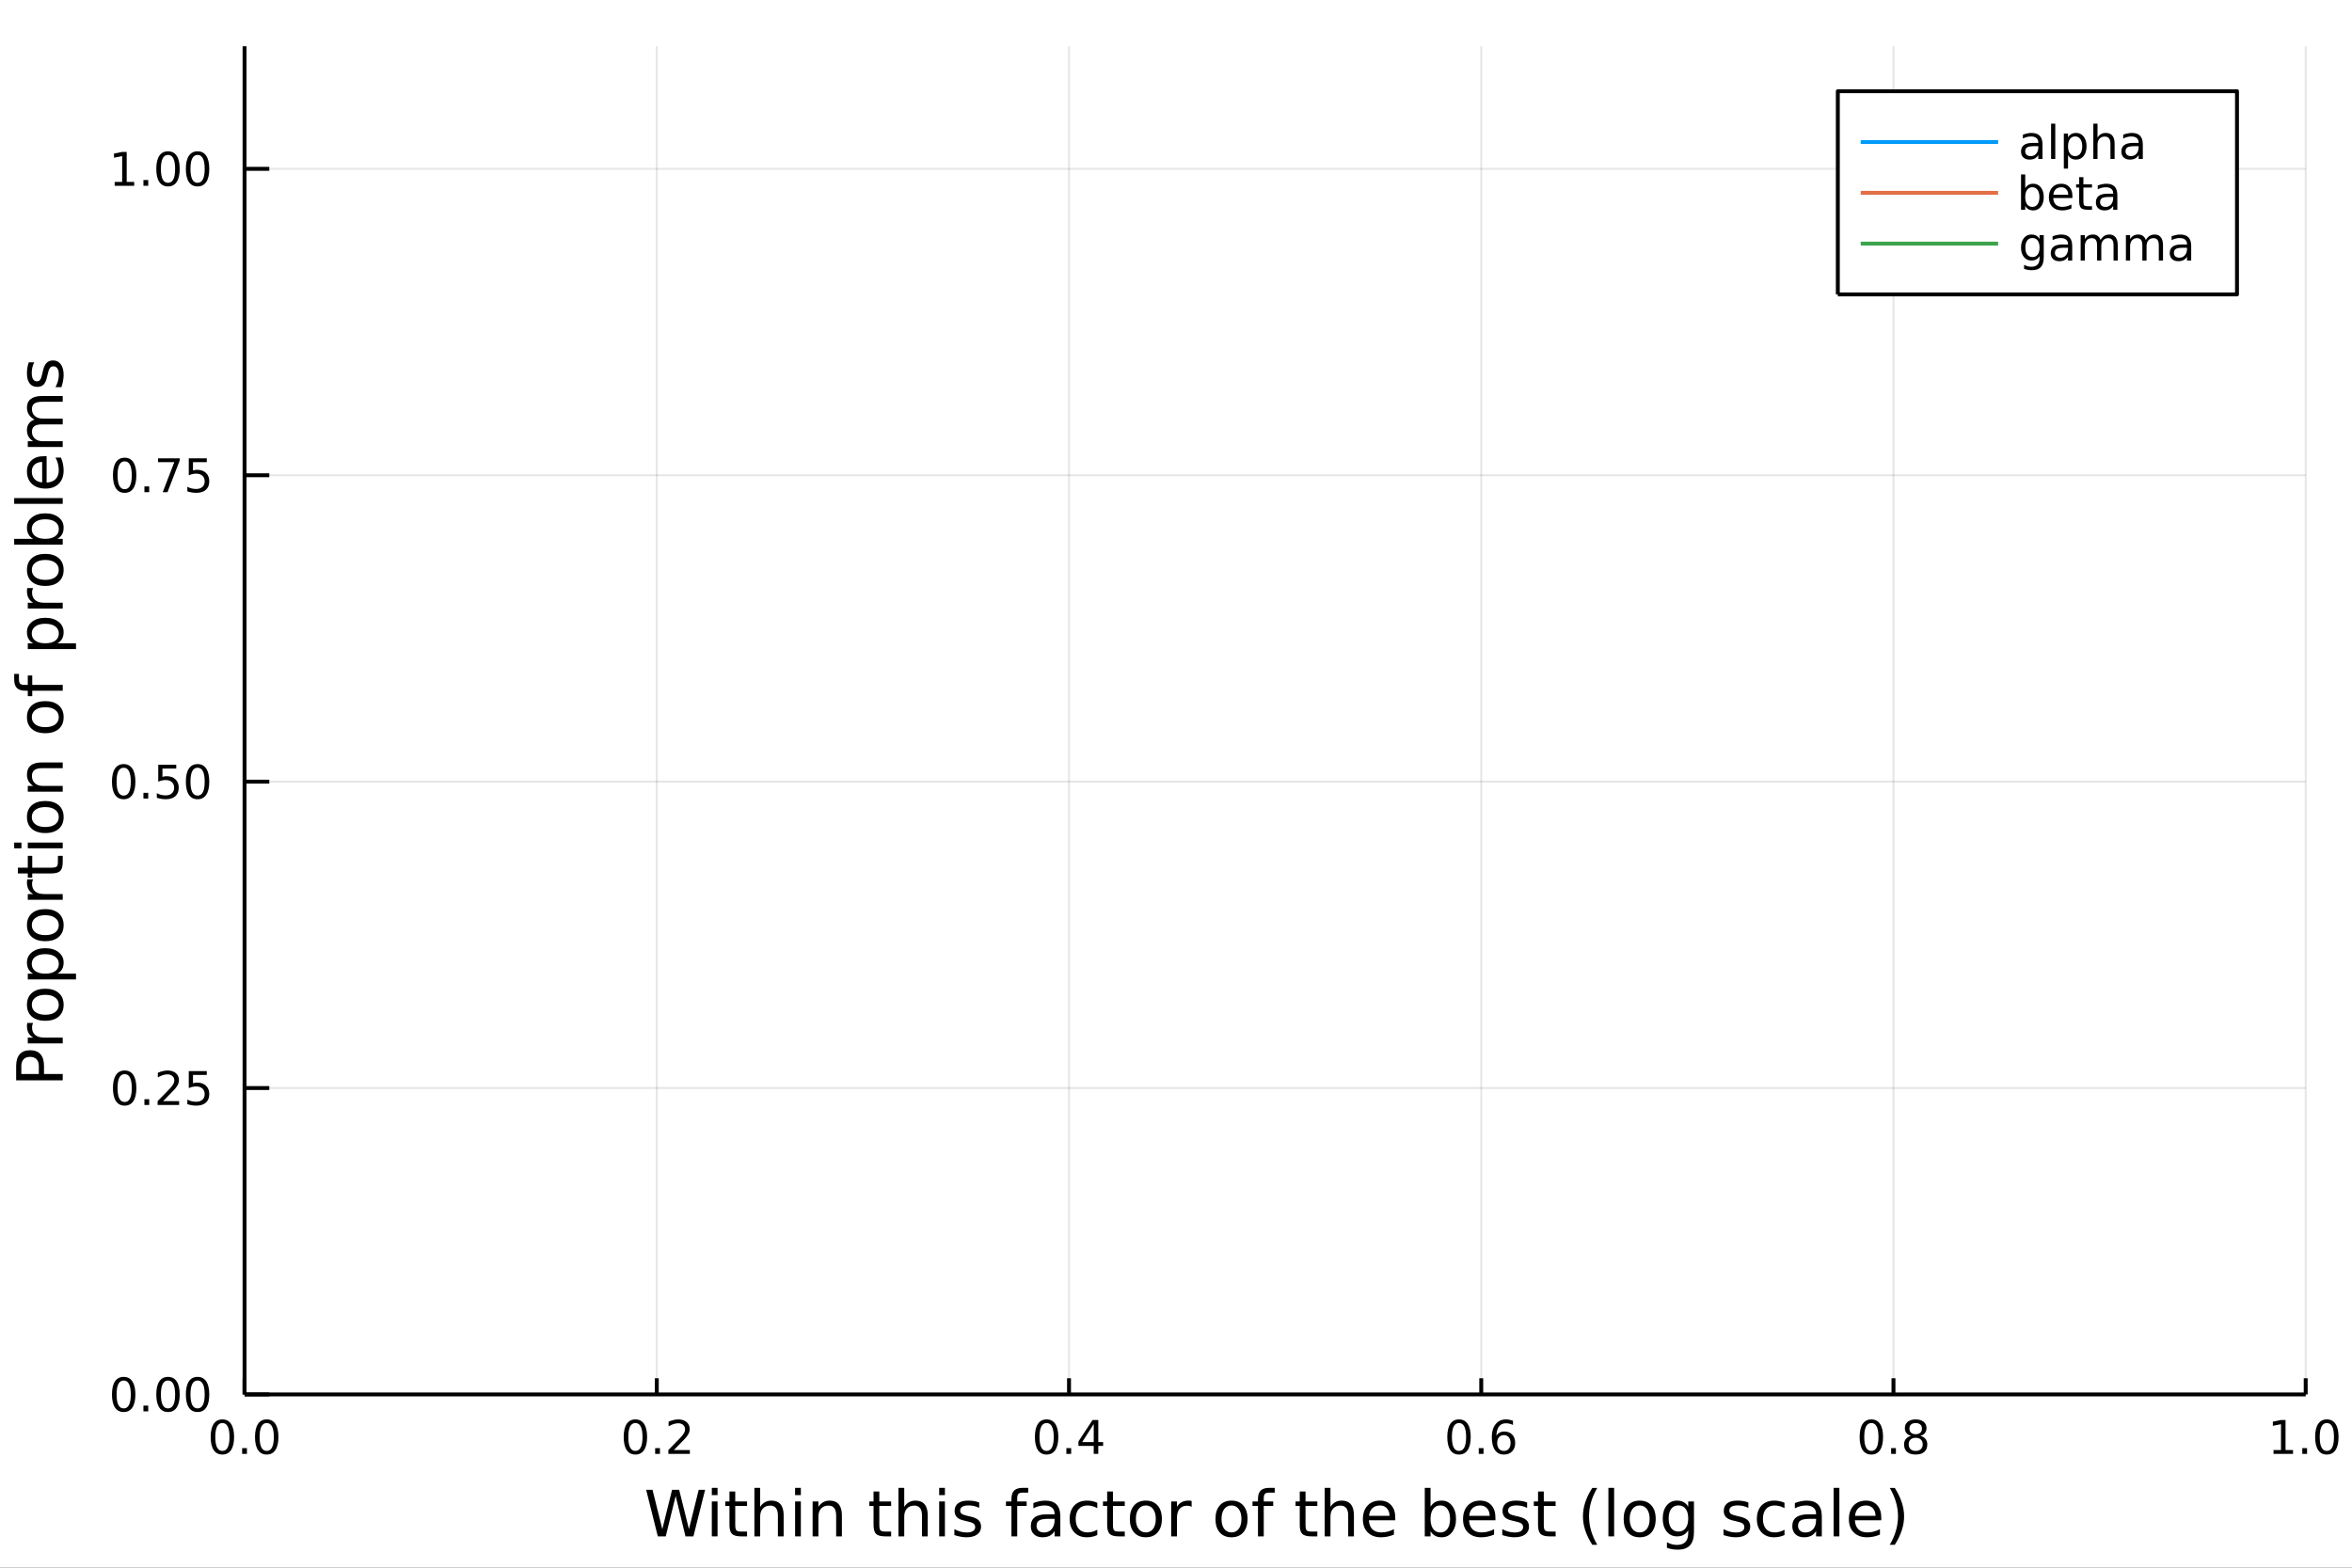 <?xml version="1.0" encoding="utf-8"?>
<svg xmlns="http://www.w3.org/2000/svg" xmlns:xlink="http://www.w3.org/1999/xlink" width="600" height="400" viewBox="0 0 2400 1600">
<rect x="0" y="0" width="2400" height="1600" fill="#333333" stroke="none"/>
<defs>
  <clipPath id="clip050">
    <rect x="0" y="0" width="2400" height="1600"/>
  </clipPath>
</defs>
<path clip-path="url(#clip050)" d="
M0 1600 L2400 1600 L2400 0 L0 0  Z
  " fill="#ffffff" fill-rule="evenodd" fill-opacity="1"/>
<defs>
  <clipPath id="clip051">
    <rect x="480" y="0" width="1681" height="1600"/>
  </clipPath>
</defs>
<path clip-path="url(#clip050)" d="
M249.542 1423.18 L2352.76 1423.18 L2352.76 47.244 L249.542 47.244  Z
  " fill="#ffffff" fill-rule="evenodd" fill-opacity="1"/>
<defs>
  <clipPath id="clip052">
    <rect x="249" y="47" width="2104" height="1377"/>
  </clipPath>
</defs>
<polyline clip-path="url(#clip052)" style="stroke:#000000; stroke-linecap:butt; stroke-linejoin:round; stroke-width:2; stroke-opacity:0.1; fill:none" points="
  249.542,1423.18 249.542,47.244 
  "/>
<polyline clip-path="url(#clip052)" style="stroke:#000000; stroke-linecap:butt; stroke-linejoin:round; stroke-width:2; stroke-opacity:0.1; fill:none" points="
  670.185,1423.18 670.185,47.244 
  "/>
<polyline clip-path="url(#clip052)" style="stroke:#000000; stroke-linecap:butt; stroke-linejoin:round; stroke-width:2; stroke-opacity:0.1; fill:none" points="
  1090.83,1423.18 1090.83,47.244 
  "/>
<polyline clip-path="url(#clip052)" style="stroke:#000000; stroke-linecap:butt; stroke-linejoin:round; stroke-width:2; stroke-opacity:0.1; fill:none" points="
  1511.47,1423.18 1511.47,47.244 
  "/>
<polyline clip-path="url(#clip052)" style="stroke:#000000; stroke-linecap:butt; stroke-linejoin:round; stroke-width:2; stroke-opacity:0.1; fill:none" points="
  1932.11,1423.18 1932.11,47.244 
  "/>
<polyline clip-path="url(#clip052)" style="stroke:#000000; stroke-linecap:butt; stroke-linejoin:round; stroke-width:2; stroke-opacity:0.1; fill:none" points="
  2352.76,1423.18 2352.76,47.244 
  "/>
<polyline clip-path="url(#clip050)" style="stroke:#000000; stroke-linecap:butt; stroke-linejoin:round; stroke-width:4; stroke-opacity:1; fill:none" points="
  249.542,1423.18 2352.76,1423.18 
  "/>
<polyline clip-path="url(#clip050)" style="stroke:#000000; stroke-linecap:butt; stroke-linejoin:round; stroke-width:4; stroke-opacity:1; fill:none" points="
  249.542,1423.18 249.542,1406.67 
  "/>
<polyline clip-path="url(#clip050)" style="stroke:#000000; stroke-linecap:butt; stroke-linejoin:round; stroke-width:4; stroke-opacity:1; fill:none" points="
  670.185,1423.18 670.185,1406.67 
  "/>
<polyline clip-path="url(#clip050)" style="stroke:#000000; stroke-linecap:butt; stroke-linejoin:round; stroke-width:4; stroke-opacity:1; fill:none" points="
  1090.83,1423.18 1090.83,1406.67 
  "/>
<polyline clip-path="url(#clip050)" style="stroke:#000000; stroke-linecap:butt; stroke-linejoin:round; stroke-width:4; stroke-opacity:1; fill:none" points="
  1511.47,1423.18 1511.47,1406.67 
  "/>
<polyline clip-path="url(#clip050)" style="stroke:#000000; stroke-linecap:butt; stroke-linejoin:round; stroke-width:4; stroke-opacity:1; fill:none" points="
  1932.11,1423.18 1932.11,1406.67 
  "/>
<polyline clip-path="url(#clip050)" style="stroke:#000000; stroke-linecap:butt; stroke-linejoin:round; stroke-width:4; stroke-opacity:1; fill:none" points="
  2352.76,1423.18 2352.76,1406.67 
  "/>
<path clip-path="url(#clip050)" d="M226.926 1452.37 Q223.315 1452.37 221.487 1455.94 Q219.681 1459.48 219.681 1466.61 Q219.681 1473.71 221.487 1477.28 Q223.315 1480.82 226.926 1480.82 Q230.561 1480.82 232.366 1477.28 Q234.195 1473.71 234.195 1466.61 Q234.195 1459.48 232.366 1455.94 Q230.561 1452.37 226.926 1452.37 M226.926 1448.67 Q232.737 1448.67 235.792 1453.27 Q238.871 1457.86 238.871 1466.61 Q238.871 1475.33 235.792 1479.94 Q232.737 1484.52 226.926 1484.52 Q221.116 1484.52 218.038 1479.94 Q214.982 1475.33 214.982 1466.61 Q214.982 1457.86 218.038 1453.27 Q221.116 1448.67 226.926 1448.67 Z" fill="#000000" fill-rule="evenodd" fill-opacity="1" /><path clip-path="url(#clip050)" d="M247.088 1477.97 L251.973 1477.97 L251.973 1483.85 L247.088 1483.85 L247.088 1477.97 Z" fill="#000000" fill-rule="evenodd" fill-opacity="1" /><path clip-path="url(#clip050)" d="M272.158 1452.37 Q268.547 1452.37 266.718 1455.94 Q264.912 1459.48 264.912 1466.61 Q264.912 1473.71 266.718 1477.28 Q268.547 1480.82 272.158 1480.82 Q275.792 1480.82 277.597 1477.28 Q279.426 1473.71 279.426 1466.61 Q279.426 1459.48 277.597 1455.94 Q275.792 1452.37 272.158 1452.37 M272.158 1448.67 Q277.968 1448.67 281.023 1453.27 Q284.102 1457.86 284.102 1466.61 Q284.102 1475.33 281.023 1479.94 Q277.968 1484.52 272.158 1484.52 Q266.347 1484.52 263.269 1479.94 Q260.213 1475.33 260.213 1466.61 Q260.213 1457.86 263.269 1453.27 Q266.347 1448.67 272.158 1448.67 Z" fill="#000000" fill-rule="evenodd" fill-opacity="1" /><path clip-path="url(#clip050)" d="M648.368 1452.37 Q644.757 1452.37 642.928 1455.94 Q641.122 1459.48 641.122 1466.61 Q641.122 1473.71 642.928 1477.28 Q644.757 1480.82 648.368 1480.82 Q652.002 1480.82 653.808 1477.28 Q655.636 1473.71 655.636 1466.61 Q655.636 1459.48 653.808 1455.94 Q652.002 1452.37 648.368 1452.37 M648.368 1448.67 Q654.178 1448.67 657.233 1453.27 Q660.312 1457.86 660.312 1466.61 Q660.312 1475.33 657.233 1479.94 Q654.178 1484.52 648.368 1484.52 Q642.558 1484.52 639.479 1479.94 Q636.423 1475.33 636.423 1466.61 Q636.423 1457.86 639.479 1453.27 Q642.558 1448.67 648.368 1448.67 Z" fill="#000000" fill-rule="evenodd" fill-opacity="1" /><path clip-path="url(#clip050)" d="M668.53 1477.97 L673.414 1477.97 L673.414 1483.85 L668.53 1483.85 L668.53 1477.97 Z" fill="#000000" fill-rule="evenodd" fill-opacity="1" /><path clip-path="url(#clip050)" d="M687.627 1479.92 L703.946 1479.92 L703.946 1483.85 L682.002 1483.85 L682.002 1479.92 Q684.664 1477.16 689.247 1472.53 Q693.854 1467.88 695.034 1466.54 Q697.28 1464.01 698.159 1462.28 Q699.062 1460.52 699.062 1458.83 Q699.062 1456.07 697.118 1454.34 Q695.196 1452.6 692.094 1452.6 Q689.895 1452.6 687.442 1453.37 Q685.011 1454.13 682.233 1455.68 L682.233 1450.96 Q685.057 1449.82 687.511 1449.25 Q689.965 1448.67 692.002 1448.67 Q697.372 1448.67 700.567 1451.35 Q703.761 1454.04 703.761 1458.53 Q703.761 1460.66 702.951 1462.58 Q702.164 1464.48 700.057 1467.07 Q699.479 1467.74 696.377 1470.96 Q693.275 1474.15 687.627 1479.92 Z" fill="#000000" fill-rule="evenodd" fill-opacity="1" /><path clip-path="url(#clip050)" d="M1067.97 1452.37 Q1064.36 1452.37 1062.53 1455.94 Q1060.72 1459.48 1060.72 1466.61 Q1060.72 1473.71 1062.53 1477.28 Q1064.36 1480.82 1067.97 1480.82 Q1071.6 1480.82 1073.41 1477.28 Q1075.24 1473.71 1075.24 1466.61 Q1075.24 1459.48 1073.41 1455.94 Q1071.6 1452.37 1067.97 1452.37 M1067.97 1448.67 Q1073.78 1448.67 1076.83 1453.27 Q1079.91 1457.86 1079.91 1466.61 Q1079.91 1475.33 1076.83 1479.94 Q1073.78 1484.52 1067.97 1484.52 Q1062.16 1484.52 1059.08 1479.94 Q1056.02 1475.33 1056.02 1466.61 Q1056.02 1457.86 1059.08 1453.27 Q1062.16 1448.67 1067.97 1448.67 Z" fill="#000000" fill-rule="evenodd" fill-opacity="1" /><path clip-path="url(#clip050)" d="M1088.13 1477.97 L1093.02 1477.97 L1093.02 1483.85 L1088.13 1483.85 L1088.13 1477.97 Z" fill="#000000" fill-rule="evenodd" fill-opacity="1" /><path clip-path="url(#clip050)" d="M1116.05 1453.37 L1104.24 1471.81 L1116.05 1471.81 L1116.05 1453.37 M1114.82 1449.29 L1120.7 1449.29 L1120.7 1471.81 L1125.63 1471.81 L1125.63 1475.7 L1120.7 1475.7 L1120.7 1483.85 L1116.05 1483.85 L1116.05 1475.7 L1100.45 1475.7 L1100.45 1471.19 L1114.82 1449.29 Z" fill="#000000" fill-rule="evenodd" fill-opacity="1" /><path clip-path="url(#clip050)" d="M1488.77 1452.37 Q1485.16 1452.37 1483.33 1455.94 Q1481.53 1459.48 1481.53 1466.61 Q1481.53 1473.71 1483.33 1477.28 Q1485.16 1480.82 1488.77 1480.82 Q1492.41 1480.82 1494.21 1477.28 Q1496.04 1473.71 1496.04 1466.61 Q1496.04 1459.48 1494.21 1455.94 Q1492.41 1452.37 1488.77 1452.37 M1488.77 1448.67 Q1494.58 1448.67 1497.64 1453.27 Q1500.72 1457.86 1500.72 1466.61 Q1500.72 1475.33 1497.64 1479.94 Q1494.58 1484.52 1488.77 1484.52 Q1482.96 1484.52 1479.88 1479.94 Q1476.83 1475.33 1476.83 1466.61 Q1476.83 1457.86 1479.88 1453.27 Q1482.96 1448.67 1488.77 1448.67 Z" fill="#000000" fill-rule="evenodd" fill-opacity="1" /><path clip-path="url(#clip050)" d="M1508.94 1477.97 L1513.82 1477.97 L1513.82 1483.85 L1508.94 1483.85 L1508.94 1477.97 Z" fill="#000000" fill-rule="evenodd" fill-opacity="1" /><path clip-path="url(#clip050)" d="M1534.58 1464.71 Q1531.44 1464.71 1529.58 1466.86 Q1527.75 1469.01 1527.75 1472.76 Q1527.75 1476.49 1529.58 1478.67 Q1531.44 1480.82 1534.58 1480.82 Q1537.73 1480.82 1539.56 1478.67 Q1541.41 1476.49 1541.41 1472.76 Q1541.41 1469.01 1539.56 1466.86 Q1537.73 1464.71 1534.58 1464.71 M1543.87 1450.06 L1543.87 1454.31 Q1542.11 1453.48 1540.3 1453.04 Q1538.52 1452.6 1536.76 1452.6 Q1532.13 1452.6 1529.68 1455.73 Q1527.25 1458.85 1526.9 1465.17 Q1528.26 1463.16 1530.32 1462.09 Q1532.38 1461 1534.86 1461 Q1540.07 1461 1543.08 1464.18 Q1546.11 1467.32 1546.11 1472.76 Q1546.11 1478.09 1542.96 1481.31 Q1539.82 1484.52 1534.58 1484.52 Q1528.59 1484.52 1525.42 1479.94 Q1522.25 1475.33 1522.25 1466.61 Q1522.25 1458.41 1526.13 1453.55 Q1530.02 1448.67 1536.57 1448.67 Q1538.33 1448.67 1540.12 1449.01 Q1541.92 1449.36 1543.87 1450.06 Z" fill="#000000" fill-rule="evenodd" fill-opacity="1" /><path clip-path="url(#clip050)" d="M1909.54 1452.37 Q1905.93 1452.37 1904.1 1455.94 Q1902.3 1459.48 1902.3 1466.61 Q1902.3 1473.71 1904.1 1477.28 Q1905.93 1480.82 1909.54 1480.82 Q1913.18 1480.82 1914.98 1477.28 Q1916.81 1473.71 1916.81 1466.61 Q1916.81 1459.48 1914.98 1455.94 Q1913.18 1452.37 1909.54 1452.37 M1909.54 1448.67 Q1915.35 1448.67 1918.41 1453.27 Q1921.49 1457.86 1921.49 1466.61 Q1921.49 1475.33 1918.41 1479.94 Q1915.35 1484.52 1909.54 1484.52 Q1903.73 1484.52 1900.65 1479.94 Q1897.6 1475.33 1897.6 1466.61 Q1897.6 1457.86 1900.65 1453.27 Q1903.73 1448.67 1909.54 1448.67 Z" fill="#000000" fill-rule="evenodd" fill-opacity="1" /><path clip-path="url(#clip050)" d="M1929.71 1477.97 L1934.59 1477.97 L1934.59 1483.85 L1929.71 1483.85 L1929.71 1477.97 Z" fill="#000000" fill-rule="evenodd" fill-opacity="1" /><path clip-path="url(#clip050)" d="M1954.78 1467.44 Q1951.44 1467.44 1949.52 1469.22 Q1947.62 1471 1947.62 1474.13 Q1947.62 1477.25 1949.52 1479.04 Q1951.44 1480.82 1954.78 1480.82 Q1958.11 1480.82 1960.03 1479.04 Q1961.95 1477.23 1961.95 1474.13 Q1961.95 1471 1960.03 1469.22 Q1958.13 1467.44 1954.78 1467.44 M1950.1 1465.45 Q1947.09 1464.71 1945.4 1462.65 Q1943.73 1460.59 1943.73 1457.63 Q1943.73 1453.48 1946.67 1451.07 Q1949.64 1448.67 1954.78 1448.67 Q1959.94 1448.67 1962.88 1451.07 Q1965.82 1453.48 1965.82 1457.63 Q1965.82 1460.59 1964.13 1462.65 Q1962.46 1464.71 1959.47 1465.45 Q1962.85 1466.24 1964.73 1468.53 Q1966.63 1470.82 1966.63 1474.13 Q1966.63 1479.15 1963.55 1481.84 Q1960.49 1484.52 1954.78 1484.52 Q1949.06 1484.52 1945.98 1481.84 Q1942.92 1479.15 1942.92 1474.13 Q1942.92 1470.82 1944.82 1468.53 Q1946.72 1466.24 1950.1 1465.45 M1948.39 1458.06 Q1948.39 1460.75 1950.05 1462.25 Q1951.74 1463.76 1954.78 1463.76 Q1957.78 1463.76 1959.47 1462.25 Q1961.19 1460.75 1961.19 1458.06 Q1961.19 1455.38 1959.47 1453.88 Q1957.78 1452.37 1954.78 1452.37 Q1951.74 1452.37 1950.05 1453.88 Q1948.39 1455.38 1948.39 1458.06 Z" fill="#000000" fill-rule="evenodd" fill-opacity="1" /><path clip-path="url(#clip050)" d="M2319.91 1479.92 L2327.55 1479.92 L2327.55 1453.55 L2319.24 1455.22 L2319.24 1450.96 L2327.5 1449.29 L2332.18 1449.29 L2332.18 1479.92 L2339.82 1479.92 L2339.82 1483.85 L2319.91 1483.85 L2319.91 1479.92 Z" fill="#000000" fill-rule="evenodd" fill-opacity="1" /><path clip-path="url(#clip050)" d="M2349.26 1477.97 L2354.14 1477.97 L2354.14 1483.85 L2349.26 1483.85 L2349.26 1477.97 Z" fill="#000000" fill-rule="evenodd" fill-opacity="1" /><path clip-path="url(#clip050)" d="M2374.33 1452.37 Q2370.72 1452.37 2368.89 1455.94 Q2367.08 1459.48 2367.08 1466.61 Q2367.08 1473.71 2368.89 1477.28 Q2370.72 1480.82 2374.33 1480.82 Q2377.96 1480.82 2379.77 1477.28 Q2381.6 1473.71 2381.6 1466.61 Q2381.6 1459.48 2379.77 1455.94 Q2377.96 1452.37 2374.33 1452.37 M2374.33 1448.67 Q2380.14 1448.67 2383.2 1453.27 Q2386.27 1457.86 2386.27 1466.61 Q2386.27 1475.33 2383.2 1479.94 Q2380.14 1484.52 2374.33 1484.52 Q2368.52 1484.52 2365.44 1479.94 Q2362.39 1475.33 2362.39 1466.61 Q2362.39 1457.86 2365.44 1453.27 Q2368.52 1448.67 2374.33 1448.67 Z" fill="#000000" fill-rule="evenodd" fill-opacity="1" /><path clip-path="url(#clip050)" d="M659.343 1520.52 L665.836 1520.52 L675.83 1560.69 L685.792 1520.52 L693.017 1520.52 L703.011 1560.69 L712.974 1520.52 L719.498 1520.52 L707.563 1568.04 L699.478 1568.04 L689.452 1526.79 L679.331 1568.04 L671.246 1568.04 L659.343 1520.52 Z" fill="#000000" fill-rule="evenodd" fill-opacity="1" /><path clip-path="url(#clip050)" d="M726.342 1532.4 L732.198 1532.4 L732.198 1568.04 L726.342 1568.04 L726.342 1532.4 M726.342 1518.52 L732.198 1518.52 L732.198 1525.93 L726.342 1525.93 L726.342 1518.52 Z" fill="#000000" fill-rule="evenodd" fill-opacity="1" /><path clip-path="url(#clip050)" d="M750.245 1522.27 L750.245 1532.4 L762.308 1532.4 L762.308 1536.95 L750.245 1536.95 L750.245 1556.3 Q750.245 1560.66 751.422 1561.9 Q752.632 1563.14 756.292 1563.14 L762.308 1563.14 L762.308 1568.04 L756.292 1568.04 Q749.513 1568.04 746.935 1565.53 Q744.357 1562.98 744.357 1556.3 L744.357 1536.95 L740.06 1536.95 L740.06 1532.4 L744.357 1532.4 L744.357 1522.27 L750.245 1522.27 Z" fill="#000000" fill-rule="evenodd" fill-opacity="1" /><path clip-path="url(#clip050)" d="M799.643 1546.53 L799.643 1568.04 L793.786 1568.04 L793.786 1546.72 Q793.786 1541.66 791.813 1539.14 Q789.839 1536.63 785.893 1536.63 Q781.15 1536.63 778.413 1539.65 Q775.676 1542.68 775.676 1547.9 L775.676 1568.04 L769.788 1568.04 L769.788 1518.52 L775.676 1518.52 L775.676 1537.93 Q777.776 1534.72 780.609 1533.13 Q783.474 1531.54 787.198 1531.54 Q793.341 1531.54 796.492 1535.36 Q799.643 1539.14 799.643 1546.53 Z" fill="#000000" fill-rule="evenodd" fill-opacity="1" /><path clip-path="url(#clip050)" d="M811.324 1532.4 L817.18 1532.4 L817.18 1568.04 L811.324 1568.04 L811.324 1532.4 M811.324 1518.52 L817.18 1518.52 L817.18 1525.93 L811.324 1525.93 L811.324 1518.52 Z" fill="#000000" fill-rule="evenodd" fill-opacity="1" /><path clip-path="url(#clip050)" d="M859.067 1546.53 L859.067 1568.04 L853.21 1568.04 L853.21 1546.72 Q853.21 1541.66 851.237 1539.14 Q849.263 1536.63 845.317 1536.63 Q840.574 1536.63 837.837 1539.65 Q835.1 1542.68 835.1 1547.9 L835.1 1568.04 L829.211 1568.04 L829.211 1532.4 L835.1 1532.4 L835.1 1537.93 Q837.2 1534.72 840.033 1533.13 Q842.898 1531.54 846.622 1531.54 Q852.765 1531.54 855.916 1535.36 Q859.067 1539.14 859.067 1546.53 Z" fill="#000000" fill-rule="evenodd" fill-opacity="1" /><path clip-path="url(#clip050)" d="M897.261 1522.27 L897.261 1532.4 L909.324 1532.4 L909.324 1536.95 L897.261 1536.95 L897.261 1556.3 Q897.261 1560.66 898.438 1561.9 Q899.648 1563.14 903.308 1563.14 L909.324 1563.14 L909.324 1568.04 L903.308 1568.04 Q896.529 1568.04 893.951 1565.53 Q891.373 1562.98 891.373 1556.3 L891.373 1536.95 L887.076 1536.95 L887.076 1532.4 L891.373 1532.4 L891.373 1522.27 L897.261 1522.27 Z" fill="#000000" fill-rule="evenodd" fill-opacity="1" /><path clip-path="url(#clip050)" d="M946.659 1546.53 L946.659 1568.04 L940.802 1568.04 L940.802 1546.72 Q940.802 1541.66 938.829 1539.14 Q936.855 1536.63 932.909 1536.63 Q928.166 1536.63 925.429 1539.65 Q922.692 1542.68 922.692 1547.9 L922.692 1568.04 L916.804 1568.04 L916.804 1518.52 L922.692 1518.52 L922.692 1537.93 Q924.792 1534.72 927.625 1533.13 Q930.49 1531.54 934.214 1531.54 Q940.357 1531.54 943.508 1535.36 Q946.659 1539.14 946.659 1546.53 Z" fill="#000000" fill-rule="evenodd" fill-opacity="1" /><path clip-path="url(#clip050)" d="M958.34 1532.4 L964.196 1532.4 L964.196 1568.04 L958.34 1568.04 L958.34 1532.4 M958.34 1518.52 L964.196 1518.52 L964.196 1525.93 L958.34 1525.93 L958.34 1518.52 Z" fill="#000000" fill-rule="evenodd" fill-opacity="1" /><path clip-path="url(#clip050)" d="M999.176 1533.45 L999.176 1538.98 Q996.693 1537.71 994.02 1537.07 Q991.346 1536.44 988.481 1536.44 Q984.121 1536.44 981.925 1537.77 Q979.76 1539.11 979.76 1541.79 Q979.76 1543.82 981.32 1545 Q982.88 1546.15 987.59 1547.2 L989.595 1547.64 Q995.834 1548.98 998.444 1551.43 Q1001.09 1553.85 1001.09 1558.21 Q1001.09 1563.17 997.139 1566.07 Q993.224 1568.97 986.349 1568.97 Q983.484 1568.97 980.365 1568.39 Q977.278 1567.85 973.84 1566.74 L973.84 1560.69 Q977.087 1562.38 980.238 1563.24 Q983.389 1564.07 986.476 1564.07 Q990.614 1564.07 992.842 1562.66 Q995.07 1561.23 995.07 1558.65 Q995.07 1556.27 993.447 1554.99 Q991.855 1553.72 986.413 1552.54 L984.375 1552.07 Q978.933 1550.92 976.514 1548.56 Q974.095 1546.18 974.095 1542.04 Q974.095 1537.01 977.66 1534.27 Q981.224 1531.54 987.781 1531.54 Q991.028 1531.54 993.892 1532.01 Q996.757 1532.49 999.176 1533.45 Z" fill="#000000" fill-rule="evenodd" fill-opacity="1" /><path clip-path="url(#clip050)" d="M1049.18 1518.52 L1049.18 1523.39 L1043.58 1523.39 Q1040.43 1523.39 1039.18 1524.66 Q1037.97 1525.93 1037.97 1529.24 L1037.97 1532.4 L1047.62 1532.4 L1047.62 1536.95 L1037.97 1536.95 L1037.97 1568.04 L1032.09 1568.04 L1032.09 1536.95 L1026.48 1536.95 L1026.48 1532.4 L1032.09 1532.4 L1032.09 1529.91 Q1032.09 1523.96 1034.86 1521.26 Q1037.62 1518.52 1043.64 1518.52 L1049.18 1518.52 Z" fill="#000000" fill-rule="evenodd" fill-opacity="1" /><path clip-path="url(#clip050)" d="M1070.28 1550.12 Q1063.18 1550.12 1060.45 1551.75 Q1057.71 1553.37 1057.71 1557.29 Q1057.71 1560.4 1059.75 1562.25 Q1061.81 1564.07 1065.35 1564.07 Q1070.22 1564.07 1073.15 1560.63 Q1076.11 1557.16 1076.11 1551.43 L1076.11 1550.12 L1070.28 1550.12 M1081.96 1547.71 L1081.96 1568.04 L1076.11 1568.04 L1076.11 1562.63 Q1074.1 1565.88 1071.11 1567.44 Q1068.12 1568.97 1063.79 1568.97 Q1058.31 1568.97 1055.07 1565.91 Q1051.85 1562.82 1051.85 1557.67 Q1051.85 1551.65 1055.86 1548.6 Q1059.9 1545.54 1067.89 1545.54 L1076.11 1545.54 L1076.11 1544.97 Q1076.11 1540.93 1073.43 1538.73 Q1070.79 1536.5 1065.98 1536.5 Q1062.93 1536.5 1060.03 1537.23 Q1057.14 1537.97 1054.46 1539.43 L1054.46 1534.02 Q1057.68 1532.78 1060.7 1532.17 Q1063.72 1531.54 1066.59 1531.54 Q1074.32 1531.54 1078.14 1535.55 Q1081.96 1539.56 1081.96 1547.71 Z" fill="#000000" fill-rule="evenodd" fill-opacity="1" /><path clip-path="url(#clip050)" d="M1119.68 1533.76 L1119.68 1539.24 Q1117.2 1537.87 1114.68 1537.2 Q1112.2 1536.5 1109.65 1536.5 Q1103.96 1536.5 1100.8 1540.13 Q1097.65 1543.73 1097.65 1550.25 Q1097.65 1556.78 1100.8 1560.4 Q1103.96 1564 1109.65 1564 Q1112.2 1564 1114.68 1563.33 Q1117.2 1562.63 1119.68 1561.26 L1119.68 1566.68 Q1117.23 1567.82 1114.59 1568.39 Q1111.98 1568.97 1109.02 1568.97 Q1100.96 1568.97 1096.22 1563.91 Q1091.48 1558.85 1091.48 1550.25 Q1091.48 1541.53 1096.25 1536.53 Q1101.06 1531.54 1109.4 1531.54 Q1112.1 1531.54 1114.68 1532.11 Q1117.26 1532.65 1119.68 1533.76 Z" fill="#000000" fill-rule="evenodd" fill-opacity="1" /><path clip-path="url(#clip050)" d="M1135.66 1522.27 L1135.66 1532.4 L1147.72 1532.4 L1147.72 1536.95 L1135.66 1536.95 L1135.66 1556.3 Q1135.66 1560.66 1136.83 1561.9 Q1138.04 1563.14 1141.7 1563.14 L1147.72 1563.14 L1147.72 1568.04 L1141.7 1568.04 Q1134.92 1568.04 1132.35 1565.53 Q1129.77 1562.98 1129.77 1556.3 L1129.77 1536.95 L1125.47 1536.95 L1125.47 1532.4 L1129.77 1532.4 L1129.77 1522.27 L1135.66 1522.27 Z" fill="#000000" fill-rule="evenodd" fill-opacity="1" /><path clip-path="url(#clip050)" d="M1169.24 1536.5 Q1164.52 1536.5 1161.79 1540.19 Q1159.05 1543.85 1159.05 1550.25 Q1159.05 1556.65 1161.76 1560.34 Q1164.49 1564 1169.24 1564 Q1173.91 1564 1176.65 1560.31 Q1179.39 1556.62 1179.39 1550.25 Q1179.39 1543.92 1176.65 1540.23 Q1173.91 1536.5 1169.24 1536.5 M1169.24 1531.54 Q1176.87 1531.54 1181.23 1536.5 Q1185.6 1541.47 1185.6 1550.25 Q1185.6 1559 1181.23 1564 Q1176.87 1568.97 1169.24 1568.97 Q1161.56 1568.97 1157.2 1564 Q1152.88 1559 1152.88 1550.25 Q1152.88 1541.47 1157.2 1536.5 Q1161.56 1531.54 1169.24 1531.54 Z" fill="#000000" fill-rule="evenodd" fill-opacity="1" /><path clip-path="url(#clip050)" d="M1215.96 1537.87 Q1214.97 1537.3 1213.8 1537.04 Q1212.65 1536.76 1211.25 1536.76 Q1206.28 1536.76 1203.61 1540 Q1200.97 1543.22 1200.97 1549.27 L1200.97 1568.04 L1195.08 1568.04 L1195.08 1532.4 L1200.97 1532.4 L1200.97 1537.93 Q1202.81 1534.69 1205.77 1533.13 Q1208.73 1531.54 1212.97 1531.54 Q1213.57 1531.54 1214.3 1531.63 Q1215.04 1531.7 1215.93 1531.85 L1215.96 1537.87 Z" fill="#000000" fill-rule="evenodd" fill-opacity="1" /><path clip-path="url(#clip050)" d="M1256.64 1536.5 Q1251.93 1536.5 1249.19 1540.19 Q1246.45 1543.85 1246.45 1550.25 Q1246.45 1556.65 1249.16 1560.34 Q1251.89 1564 1256.64 1564 Q1261.32 1564 1264.05 1560.31 Q1266.79 1556.62 1266.79 1550.25 Q1266.79 1543.92 1264.05 1540.23 Q1261.32 1536.5 1256.64 1536.5 M1256.64 1531.54 Q1264.28 1531.54 1268.64 1536.5 Q1273 1541.47 1273 1550.25 Q1273 1559 1268.64 1564 Q1264.28 1568.97 1256.64 1568.97 Q1248.97 1568.97 1244.61 1564 Q1240.28 1559 1240.28 1550.25 Q1240.28 1541.47 1244.61 1536.5 Q1248.97 1531.54 1256.64 1531.54 Z" fill="#000000" fill-rule="evenodd" fill-opacity="1" /><path clip-path="url(#clip050)" d="M1300.75 1518.52 L1300.75 1523.39 L1295.15 1523.39 Q1292 1523.39 1290.76 1524.66 Q1289.55 1525.93 1289.55 1529.24 L1289.55 1532.4 L1299.19 1532.4 L1299.19 1536.95 L1289.55 1536.95 L1289.55 1568.04 L1283.66 1568.04 L1283.66 1536.95 L1278.06 1536.95 L1278.06 1532.4 L1283.66 1532.4 L1283.66 1529.91 Q1283.66 1523.96 1286.43 1521.26 Q1289.2 1518.52 1295.21 1518.52 L1300.75 1518.52 Z" fill="#000000" fill-rule="evenodd" fill-opacity="1" /><path clip-path="url(#clip050)" d="M1332.17 1522.27 L1332.17 1532.4 L1344.23 1532.4 L1344.23 1536.95 L1332.17 1536.95 L1332.17 1556.3 Q1332.17 1560.66 1333.34 1561.9 Q1334.55 1563.14 1338.21 1563.14 L1344.23 1563.14 L1344.23 1568.04 L1338.21 1568.04 Q1331.43 1568.04 1328.86 1565.53 Q1326.28 1562.98 1326.28 1556.3 L1326.28 1536.95 L1321.98 1536.95 L1321.98 1532.4 L1326.28 1532.4 L1326.28 1522.27 L1332.17 1522.27 Z" fill="#000000" fill-rule="evenodd" fill-opacity="1" /><path clip-path="url(#clip050)" d="M1381.56 1546.53 L1381.56 1568.04 L1375.71 1568.04 L1375.71 1546.72 Q1375.71 1541.66 1373.73 1539.14 Q1371.76 1536.63 1367.81 1536.63 Q1363.07 1536.63 1360.33 1539.65 Q1357.6 1542.68 1357.6 1547.9 L1357.6 1568.04 L1351.71 1568.04 L1351.71 1518.52 L1357.6 1518.52 L1357.6 1537.93 Q1359.7 1534.72 1362.53 1533.13 Q1365.39 1531.54 1369.12 1531.54 Q1375.26 1531.54 1378.41 1535.36 Q1381.56 1539.14 1381.56 1546.53 Z" fill="#000000" fill-rule="evenodd" fill-opacity="1" /><path clip-path="url(#clip050)" d="M1423.74 1548.76 L1423.74 1551.62 L1396.81 1551.62 Q1397.19 1557.67 1400.44 1560.85 Q1403.72 1564 1409.54 1564 Q1412.91 1564 1416.07 1563.17 Q1419.25 1562.35 1422.37 1560.69 L1422.37 1566.23 Q1419.22 1567.57 1415.91 1568.27 Q1412.6 1568.97 1409.19 1568.97 Q1400.66 1568.97 1395.66 1564 Q1390.7 1559.04 1390.7 1550.57 Q1390.7 1541.82 1395.41 1536.69 Q1400.15 1531.54 1408.17 1531.54 Q1415.37 1531.54 1419.54 1536.18 Q1423.74 1540.8 1423.74 1548.76 M1417.88 1547.04 Q1417.82 1542.23 1415.17 1539.37 Q1412.56 1536.5 1408.24 1536.5 Q1403.33 1536.5 1400.37 1539.27 Q1397.45 1542.04 1397 1547.07 L1417.88 1547.04 Z" fill="#000000" fill-rule="evenodd" fill-opacity="1" /><path clip-path="url(#clip050)" d="M1479.66 1550.25 Q1479.66 1543.79 1476.99 1540.13 Q1474.34 1536.44 1469.7 1536.44 Q1465.05 1536.44 1462.38 1540.13 Q1459.73 1543.79 1459.73 1550.25 Q1459.73 1556.71 1462.38 1560.4 Q1465.05 1564.07 1469.7 1564.07 Q1474.34 1564.07 1476.99 1560.4 Q1479.66 1556.71 1479.66 1550.25 M1459.73 1537.81 Q1461.58 1534.62 1464.38 1533.1 Q1467.21 1531.54 1471.13 1531.54 Q1477.62 1531.54 1481.66 1536.69 Q1485.74 1541.85 1485.74 1550.25 Q1485.74 1558.65 1481.66 1563.81 Q1477.62 1568.97 1471.13 1568.97 Q1467.21 1568.97 1464.38 1567.44 Q1461.58 1565.88 1459.73 1562.7 L1459.73 1568.04 L1453.85 1568.04 L1453.85 1518.52 L1459.73 1518.52 L1459.73 1537.81 Z" fill="#000000" fill-rule="evenodd" fill-opacity="1" /><path clip-path="url(#clip050)" d="M1525.94 1548.76 L1525.94 1551.62 L1499.01 1551.62 Q1499.39 1557.67 1502.64 1560.85 Q1505.92 1564 1511.74 1564 Q1515.12 1564 1518.27 1563.17 Q1521.45 1562.35 1524.57 1560.69 L1524.57 1566.23 Q1521.42 1567.57 1518.11 1568.27 Q1514.8 1568.97 1511.39 1568.97 Q1502.86 1568.97 1497.87 1564 Q1492.9 1559.04 1492.9 1550.57 Q1492.9 1541.82 1497.61 1536.69 Q1502.35 1531.54 1510.37 1531.54 Q1517.57 1531.54 1521.74 1536.18 Q1525.94 1540.8 1525.94 1548.76 M1520.08 1547.04 Q1520.02 1542.23 1517.38 1539.37 Q1514.77 1536.5 1510.44 1536.5 Q1505.54 1536.5 1502.58 1539.27 Q1499.65 1542.04 1499.2 1547.07 L1520.08 1547.04 Z" fill="#000000" fill-rule="evenodd" fill-opacity="1" /><path clip-path="url(#clip050)" d="M1558.28 1533.45 L1558.28 1538.98 Q1555.79 1537.71 1553.12 1537.07 Q1550.45 1536.44 1547.58 1536.44 Q1543.22 1536.44 1541.02 1537.77 Q1538.86 1539.11 1538.86 1541.79 Q1538.86 1543.82 1540.42 1545 Q1541.98 1546.15 1546.69 1547.2 L1548.7 1547.64 Q1554.93 1548.98 1557.54 1551.43 Q1560.19 1553.85 1560.19 1558.21 Q1560.19 1563.17 1556.24 1566.07 Q1552.32 1568.97 1545.45 1568.97 Q1542.58 1568.97 1539.47 1568.39 Q1536.38 1567.85 1532.94 1566.74 L1532.94 1560.69 Q1536.19 1562.38 1539.34 1563.24 Q1542.49 1564.07 1545.58 1564.07 Q1549.71 1564.07 1551.94 1562.66 Q1554.17 1561.23 1554.17 1558.65 Q1554.17 1556.27 1552.55 1554.99 Q1550.96 1553.72 1545.51 1552.54 L1543.48 1552.07 Q1538.03 1550.92 1535.61 1548.56 Q1533.19 1546.18 1533.19 1542.04 Q1533.19 1537.01 1536.76 1534.27 Q1540.32 1531.54 1546.88 1531.54 Q1550.13 1531.54 1552.99 1532.01 Q1555.86 1532.49 1558.28 1533.45 Z" fill="#000000" fill-rule="evenodd" fill-opacity="1" /><path clip-path="url(#clip050)" d="M1575.3 1522.27 L1575.3 1532.4 L1587.37 1532.4 L1587.37 1536.95 L1575.3 1536.95 L1575.3 1556.3 Q1575.3 1560.66 1576.48 1561.9 Q1577.69 1563.14 1581.35 1563.14 L1587.37 1563.14 L1587.37 1568.04 L1581.35 1568.04 Q1574.57 1568.04 1571.99 1565.53 Q1569.42 1562.98 1569.42 1556.3 L1569.42 1536.95 L1565.12 1536.95 L1565.12 1532.4 L1569.42 1532.4 L1569.42 1522.27 L1575.3 1522.27 Z" fill="#000000" fill-rule="evenodd" fill-opacity="1" /><path clip-path="url(#clip050)" d="M1629.86 1518.58 Q1625.59 1525.9 1623.52 1533.06 Q1621.46 1540.23 1621.46 1547.58 Q1621.46 1554.93 1623.52 1562.16 Q1625.62 1569.35 1629.86 1576.64 L1624.77 1576.64 Q1619.99 1569.16 1617.6 1561.93 Q1615.25 1554.71 1615.25 1547.58 Q1615.25 1540.48 1617.6 1533.29 Q1619.96 1526.09 1624.77 1518.58 L1629.86 1518.58 Z" fill="#000000" fill-rule="evenodd" fill-opacity="1" /><path clip-path="url(#clip050)" d="M1641.22 1518.52 L1647.08 1518.52 L1647.08 1568.04 L1641.22 1568.04 L1641.22 1518.52 Z" fill="#000000" fill-rule="evenodd" fill-opacity="1" /><path clip-path="url(#clip050)" d="M1673.14 1536.5 Q1668.43 1536.5 1665.7 1540.19 Q1662.96 1543.85 1662.96 1550.25 Q1662.96 1556.65 1665.67 1560.34 Q1668.4 1564 1673.14 1564 Q1677.82 1564 1680.56 1560.31 Q1683.3 1556.62 1683.3 1550.25 Q1683.3 1543.92 1680.56 1540.23 Q1677.82 1536.5 1673.14 1536.5 M1673.14 1531.54 Q1680.78 1531.54 1685.14 1536.5 Q1689.5 1541.47 1689.5 1550.25 Q1689.5 1559 1685.14 1564 Q1680.78 1568.97 1673.14 1568.97 Q1665.47 1568.97 1661.11 1564 Q1656.79 1559 1656.79 1550.25 Q1656.79 1541.47 1661.11 1536.5 Q1665.47 1531.54 1673.14 1531.54 Z" fill="#000000" fill-rule="evenodd" fill-opacity="1" /><path clip-path="url(#clip050)" d="M1722.67 1549.81 Q1722.67 1543.44 1720.03 1539.94 Q1717.42 1536.44 1712.68 1536.44 Q1707.97 1536.44 1705.32 1539.94 Q1702.71 1543.44 1702.71 1549.81 Q1702.71 1556.14 1705.32 1559.64 Q1707.97 1563.14 1712.68 1563.14 Q1717.42 1563.14 1720.03 1559.64 Q1722.67 1556.14 1722.67 1549.81 M1728.53 1563.62 Q1728.53 1572.72 1724.48 1577.15 Q1720.44 1581.6 1712.1 1581.6 Q1709.02 1581.6 1706.28 1581.13 Q1703.54 1580.68 1700.96 1579.72 L1700.96 1574.03 Q1703.54 1575.43 1706.06 1576.1 Q1708.57 1576.76 1711.18 1576.76 Q1716.94 1576.76 1719.81 1573.74 Q1722.67 1570.75 1722.67 1564.67 L1722.67 1561.77 Q1720.86 1564.92 1718.02 1566.48 Q1715.19 1568.04 1711.24 1568.04 Q1704.69 1568.04 1700.68 1563.05 Q1696.67 1558.05 1696.67 1549.81 Q1696.67 1541.53 1700.68 1536.53 Q1704.69 1531.54 1711.24 1531.54 Q1715.19 1531.54 1718.02 1533.1 Q1720.86 1534.66 1722.67 1537.81 L1722.67 1532.4 L1728.53 1532.4 L1728.53 1563.62 Z" fill="#000000" fill-rule="evenodd" fill-opacity="1" /><path clip-path="url(#clip050)" d="M1784.04 1533.45 L1784.04 1538.98 Q1781.55 1537.71 1778.88 1537.07 Q1776.21 1536.44 1773.34 1536.44 Q1768.98 1536.44 1766.78 1537.77 Q1764.62 1539.11 1764.62 1541.79 Q1764.62 1543.82 1766.18 1545 Q1767.74 1546.15 1772.45 1547.2 L1774.46 1547.64 Q1780.69 1548.98 1783.3 1551.43 Q1785.95 1553.85 1785.95 1558.21 Q1785.95 1563.17 1782 1566.07 Q1778.08 1568.97 1771.21 1568.97 Q1768.34 1568.97 1765.22 1568.39 Q1762.14 1567.85 1758.7 1566.74 L1758.7 1560.69 Q1761.95 1562.38 1765.1 1563.24 Q1768.25 1564.07 1771.34 1564.07 Q1775.47 1564.07 1777.7 1562.66 Q1779.93 1561.23 1779.93 1558.65 Q1779.93 1556.27 1778.31 1554.99 Q1776.71 1553.72 1771.27 1552.54 L1769.24 1552.07 Q1763.79 1550.92 1761.37 1548.56 Q1758.95 1546.18 1758.95 1542.04 Q1758.95 1537.01 1762.52 1534.27 Q1766.08 1531.54 1772.64 1531.54 Q1775.89 1531.54 1778.75 1532.01 Q1781.62 1532.49 1784.04 1533.45 Z" fill="#000000" fill-rule="evenodd" fill-opacity="1" /><path clip-path="url(#clip050)" d="M1820.92 1533.76 L1820.92 1539.24 Q1818.44 1537.87 1815.93 1537.2 Q1813.45 1536.5 1810.9 1536.5 Q1805.2 1536.5 1802.05 1540.13 Q1798.9 1543.73 1798.9 1550.25 Q1798.9 1556.78 1802.05 1560.4 Q1805.2 1564 1810.9 1564 Q1813.45 1564 1815.93 1563.33 Q1818.44 1562.63 1820.92 1561.26 L1820.92 1566.68 Q1818.47 1567.82 1815.83 1568.39 Q1813.22 1568.97 1810.26 1568.97 Q1802.21 1568.97 1797.47 1563.91 Q1792.72 1558.85 1792.72 1550.25 Q1792.72 1541.53 1797.5 1536.53 Q1802.31 1531.54 1810.64 1531.54 Q1813.35 1531.54 1815.93 1532.11 Q1818.51 1532.65 1820.92 1533.76 Z" fill="#000000" fill-rule="evenodd" fill-opacity="1" /><path clip-path="url(#clip050)" d="M1847.31 1550.12 Q1840.21 1550.12 1837.48 1551.75 Q1834.74 1553.37 1834.74 1557.29 Q1834.74 1560.4 1836.78 1562.25 Q1838.84 1564.07 1842.38 1564.07 Q1847.25 1564.07 1850.18 1560.63 Q1853.14 1557.16 1853.14 1551.43 L1853.14 1550.12 L1847.31 1550.12 M1858.99 1547.71 L1858.99 1568.04 L1853.14 1568.04 L1853.14 1562.63 Q1851.13 1565.88 1848.14 1567.44 Q1845.15 1568.97 1840.82 1568.97 Q1835.34 1568.97 1832.1 1565.91 Q1828.88 1562.82 1828.88 1557.67 Q1828.88 1551.65 1832.89 1548.6 Q1836.93 1545.54 1844.92 1545.54 L1853.14 1545.54 L1853.14 1544.97 Q1853.14 1540.93 1850.46 1538.73 Q1847.82 1536.5 1843.01 1536.5 Q1839.96 1536.5 1837.06 1537.23 Q1834.17 1537.97 1831.49 1539.43 L1831.49 1534.02 Q1834.71 1532.78 1837.73 1532.17 Q1840.75 1531.54 1843.62 1531.54 Q1851.35 1531.54 1855.17 1535.55 Q1858.99 1539.56 1858.99 1547.71 Z" fill="#000000" fill-rule="evenodd" fill-opacity="1" /><path clip-path="url(#clip050)" d="M1871.05 1518.52 L1876.91 1518.52 L1876.91 1568.04 L1871.05 1568.04 L1871.05 1518.52 Z" fill="#000000" fill-rule="evenodd" fill-opacity="1" /><path clip-path="url(#clip050)" d="M1919.66 1548.76 L1919.66 1551.62 L1892.73 1551.62 Q1893.11 1557.67 1896.36 1560.85 Q1899.64 1564 1905.46 1564 Q1908.84 1564 1911.99 1563.17 Q1915.17 1562.35 1918.29 1560.69 L1918.29 1566.23 Q1915.14 1567.57 1911.83 1568.27 Q1908.52 1568.97 1905.11 1568.97 Q1896.58 1568.97 1891.58 1564 Q1886.62 1559.04 1886.62 1550.57 Q1886.62 1541.82 1891.33 1536.69 Q1896.07 1531.54 1904.09 1531.54 Q1911.29 1531.54 1915.46 1536.18 Q1919.66 1540.8 1919.66 1548.76 M1913.8 1547.04 Q1913.74 1542.23 1911.1 1539.37 Q1908.49 1536.5 1904.16 1536.5 Q1899.25 1536.5 1896.29 1539.27 Q1893.37 1542.04 1892.92 1547.07 L1913.8 1547.04 Z" fill="#000000" fill-rule="evenodd" fill-opacity="1" /><path clip-path="url(#clip050)" d="M1928.35 1518.58 L1933.44 1518.58 Q1938.21 1526.09 1940.57 1533.29 Q1942.96 1540.48 1942.96 1547.58 Q1942.96 1554.71 1940.57 1561.93 Q1938.21 1569.16 1933.44 1576.64 L1928.35 1576.64 Q1932.58 1569.35 1934.65 1562.16 Q1936.75 1554.93 1936.75 1547.58 Q1936.75 1540.23 1934.65 1533.06 Q1932.58 1525.9 1928.35 1518.58 Z" fill="#000000" fill-rule="evenodd" fill-opacity="1" /><polyline clip-path="url(#clip052)" style="stroke:#000000; stroke-linecap:butt; stroke-linejoin:round; stroke-width:2; stroke-opacity:0.1; fill:none" points="
  249.542,1423.18 2352.76,1423.18 
  "/>
<polyline clip-path="url(#clip052)" style="stroke:#000000; stroke-linecap:butt; stroke-linejoin:round; stroke-width:2; stroke-opacity:0.1; fill:none" points="
  249.542,1110.47 2352.76,1110.47 
  "/>
<polyline clip-path="url(#clip052)" style="stroke:#000000; stroke-linecap:butt; stroke-linejoin:round; stroke-width:2; stroke-opacity:0.1; fill:none" points="
  249.542,797.755 2352.76,797.755 
  "/>
<polyline clip-path="url(#clip052)" style="stroke:#000000; stroke-linecap:butt; stroke-linejoin:round; stroke-width:2; stroke-opacity:0.1; fill:none" points="
  249.542,485.042 2352.76,485.042 
  "/>
<polyline clip-path="url(#clip052)" style="stroke:#000000; stroke-linecap:butt; stroke-linejoin:round; stroke-width:2; stroke-opacity:0.1; fill:none" points="
  249.542,172.329 2352.76,172.329 
  "/>
<polyline clip-path="url(#clip050)" style="stroke:#000000; stroke-linecap:butt; stroke-linejoin:round; stroke-width:4; stroke-opacity:1; fill:none" points="
  249.542,1423.18 249.542,47.244 
  "/>
<polyline clip-path="url(#clip050)" style="stroke:#000000; stroke-linecap:butt; stroke-linejoin:round; stroke-width:4; stroke-opacity:1; fill:none" points="
  249.542,1423.18 274.781,1423.18 
  "/>
<polyline clip-path="url(#clip050)" style="stroke:#000000; stroke-linecap:butt; stroke-linejoin:round; stroke-width:4; stroke-opacity:1; fill:none" points="
  249.542,1110.47 274.781,1110.47 
  "/>
<polyline clip-path="url(#clip050)" style="stroke:#000000; stroke-linecap:butt; stroke-linejoin:round; stroke-width:4; stroke-opacity:1; fill:none" points="
  249.542,797.755 274.781,797.755 
  "/>
<polyline clip-path="url(#clip050)" style="stroke:#000000; stroke-linecap:butt; stroke-linejoin:round; stroke-width:4; stroke-opacity:1; fill:none" points="
  249.542,485.042 274.781,485.042 
  "/>
<polyline clip-path="url(#clip050)" style="stroke:#000000; stroke-linecap:butt; stroke-linejoin:round; stroke-width:4; stroke-opacity:1; fill:none" points="
  249.542,172.329 274.781,172.329 
  "/>
<path clip-path="url(#clip050)" d="M126.205 1408.98 Q122.593 1408.98 120.765 1412.54 Q118.959 1416.08 118.959 1423.21 Q118.959 1430.32 120.765 1433.89 Q122.593 1437.43 126.205 1437.43 Q129.839 1437.43 131.644 1433.89 Q133.473 1430.32 133.473 1423.21 Q133.473 1416.08 131.644 1412.54 Q129.839 1408.98 126.205 1408.98 M126.205 1405.27 Q132.015 1405.27 135.07 1409.88 Q138.149 1414.46 138.149 1423.21 Q138.149 1431.94 135.07 1436.55 Q132.015 1441.13 126.205 1441.13 Q120.394 1441.13 117.316 1436.55 Q114.26 1431.94 114.26 1423.21 Q114.26 1414.46 117.316 1409.88 Q120.394 1405.27 126.205 1405.27 Z" fill="#000000" fill-rule="evenodd" fill-opacity="1" /><path clip-path="url(#clip050)" d="M146.366 1434.58 L151.251 1434.58 L151.251 1440.46 L146.366 1440.46 L146.366 1434.58 Z" fill="#000000" fill-rule="evenodd" fill-opacity="1" /><path clip-path="url(#clip050)" d="M171.436 1408.98 Q167.825 1408.98 165.996 1412.54 Q164.19 1416.08 164.19 1423.21 Q164.19 1430.32 165.996 1433.89 Q167.825 1437.43 171.436 1437.43 Q175.07 1437.43 176.876 1433.89 Q178.704 1430.32 178.704 1423.21 Q178.704 1416.08 176.876 1412.54 Q175.07 1408.98 171.436 1408.98 M171.436 1405.27 Q177.246 1405.27 180.301 1409.88 Q183.38 1414.46 183.38 1423.21 Q183.38 1431.94 180.301 1436.55 Q177.246 1441.13 171.436 1441.13 Q165.626 1441.13 162.547 1436.55 Q159.491 1431.94 159.491 1423.21 Q159.491 1414.46 162.547 1409.88 Q165.626 1405.27 171.436 1405.27 Z" fill="#000000" fill-rule="evenodd" fill-opacity="1" /><path clip-path="url(#clip050)" d="M201.598 1408.98 Q197.987 1408.98 196.158 1412.54 Q194.352 1416.08 194.352 1423.21 Q194.352 1430.32 196.158 1433.89 Q197.987 1437.43 201.598 1437.43 Q205.232 1437.43 207.037 1433.89 Q208.866 1430.32 208.866 1423.21 Q208.866 1416.08 207.037 1412.54 Q205.232 1408.98 201.598 1408.98 M201.598 1405.27 Q207.408 1405.27 210.463 1409.88 Q213.542 1414.46 213.542 1423.21 Q213.542 1431.94 210.463 1436.55 Q207.408 1441.13 201.598 1441.13 Q195.787 1441.13 192.709 1436.55 Q189.653 1431.94 189.653 1423.21 Q189.653 1414.46 192.709 1409.88 Q195.787 1405.27 201.598 1405.27 Z" fill="#000000" fill-rule="evenodd" fill-opacity="1" /><path clip-path="url(#clip050)" d="M127.2 1096.27 Q123.589 1096.27 121.76 1099.83 Q119.955 1103.37 119.955 1110.5 Q119.955 1117.61 121.76 1121.17 Q123.589 1124.71 127.2 1124.71 Q130.834 1124.71 132.64 1121.17 Q134.468 1117.61 134.468 1110.5 Q134.468 1103.37 132.64 1099.83 Q130.834 1096.27 127.2 1096.27 M127.2 1092.56 Q133.01 1092.56 136.066 1097.17 Q139.144 1101.75 139.144 1110.5 Q139.144 1119.23 136.066 1123.84 Q133.01 1128.42 127.2 1128.42 Q121.39 1128.42 118.311 1123.84 Q115.256 1119.23 115.256 1110.5 Q115.256 1101.75 118.311 1097.17 Q121.39 1092.56 127.2 1092.56 Z" fill="#000000" fill-rule="evenodd" fill-opacity="1" /><path clip-path="url(#clip050)" d="M147.362 1121.87 L152.246 1121.87 L152.246 1127.75 L147.362 1127.75 L147.362 1121.87 Z" fill="#000000" fill-rule="evenodd" fill-opacity="1" /><path clip-path="url(#clip050)" d="M166.459 1123.81 L182.778 1123.81 L182.778 1127.75 L160.834 1127.75 L160.834 1123.81 Q163.496 1121.06 168.079 1116.43 Q172.686 1111.78 173.866 1110.43 Q176.112 1107.91 176.991 1106.17 Q177.894 1104.41 177.894 1102.72 Q177.894 1099.97 175.95 1098.23 Q174.028 1096.5 170.927 1096.5 Q168.727 1096.5 166.274 1097.26 Q163.843 1098.03 161.065 1099.58 L161.065 1094.85 Q163.89 1093.72 166.343 1093.14 Q168.797 1092.56 170.834 1092.56 Q176.204 1092.56 179.399 1095.25 Q182.593 1097.93 182.593 1102.42 Q182.593 1104.55 181.783 1106.47 Q180.996 1108.37 178.889 1110.96 Q178.311 1111.64 175.209 1114.85 Q172.107 1118.05 166.459 1123.81 Z" fill="#000000" fill-rule="evenodd" fill-opacity="1" /><path clip-path="url(#clip050)" d="M192.639 1093.19 L210.996 1093.19 L210.996 1097.12 L196.922 1097.12 L196.922 1105.59 Q197.94 1105.25 198.959 1105.09 Q199.977 1104.9 200.996 1104.9 Q206.783 1104.9 210.162 1108.07 Q213.542 1111.24 213.542 1116.66 Q213.542 1122.24 210.07 1125.34 Q206.598 1128.42 200.278 1128.42 Q198.102 1128.42 195.834 1128.05 Q193.588 1127.68 191.181 1126.94 L191.181 1122.24 Q193.264 1123.37 195.487 1123.93 Q197.709 1124.48 200.186 1124.48 Q204.19 1124.48 206.528 1122.38 Q208.866 1120.27 208.866 1116.66 Q208.866 1113.05 206.528 1110.94 Q204.19 1108.84 200.186 1108.84 Q198.311 1108.84 196.436 1109.25 Q194.584 1109.67 192.639 1110.55 L192.639 1093.19 Z" fill="#000000" fill-rule="evenodd" fill-opacity="1" /><path clip-path="url(#clip050)" d="M126.205 783.553 Q122.593 783.553 120.765 787.118 Q118.959 790.66 118.959 797.789 Q118.959 804.896 120.765 808.46 Q122.593 812.002 126.205 812.002 Q129.839 812.002 131.644 808.46 Q133.473 804.896 133.473 797.789 Q133.473 790.66 131.644 787.118 Q129.839 783.553 126.205 783.553 M126.205 779.85 Q132.015 779.85 135.07 784.456 Q138.149 789.039 138.149 797.789 Q138.149 806.516 135.07 811.122 Q132.015 815.706 126.205 815.706 Q120.394 815.706 117.316 811.122 Q114.26 806.516 114.26 797.789 Q114.26 789.039 117.316 784.456 Q120.394 779.85 126.205 779.85 Z" fill="#000000" fill-rule="evenodd" fill-opacity="1" /><path clip-path="url(#clip050)" d="M146.366 809.155 L151.251 809.155 L151.251 815.035 L146.366 815.035 L146.366 809.155 Z" fill="#000000" fill-rule="evenodd" fill-opacity="1" /><path clip-path="url(#clip050)" d="M161.482 780.475 L179.839 780.475 L179.839 784.41 L165.765 784.41 L165.765 792.882 Q166.783 792.535 167.802 792.373 Q168.82 792.187 169.839 792.187 Q175.626 792.187 179.005 795.359 Q182.385 798.53 182.385 803.947 Q182.385 809.525 178.913 812.627 Q175.44 815.706 169.121 815.706 Q166.945 815.706 164.677 815.335 Q162.431 814.965 160.024 814.224 L160.024 809.525 Q162.107 810.66 164.329 811.215 Q166.552 811.771 169.028 811.771 Q173.033 811.771 175.371 809.664 Q177.709 807.558 177.709 803.947 Q177.709 800.336 175.371 798.229 Q173.033 796.123 169.028 796.123 Q167.153 796.123 165.278 796.539 Q163.427 796.956 161.482 797.836 L161.482 780.475 Z" fill="#000000" fill-rule="evenodd" fill-opacity="1" /><path clip-path="url(#clip050)" d="M201.598 783.553 Q197.987 783.553 196.158 787.118 Q194.352 790.66 194.352 797.789 Q194.352 804.896 196.158 808.46 Q197.987 812.002 201.598 812.002 Q205.232 812.002 207.037 808.46 Q208.866 804.896 208.866 797.789 Q208.866 790.66 207.037 787.118 Q205.232 783.553 201.598 783.553 M201.598 779.85 Q207.408 779.85 210.463 784.456 Q213.542 789.039 213.542 797.789 Q213.542 806.516 210.463 811.122 Q207.408 815.706 201.598 815.706 Q195.787 815.706 192.709 811.122 Q189.653 806.516 189.653 797.789 Q189.653 789.039 192.709 784.456 Q195.787 779.85 201.598 779.85 Z" fill="#000000" fill-rule="evenodd" fill-opacity="1" /><path clip-path="url(#clip050)" d="M127.2 470.841 Q123.589 470.841 121.76 474.405 Q119.955 477.947 119.955 485.077 Q119.955 492.183 121.76 495.748 Q123.589 499.289 127.2 499.289 Q130.834 499.289 132.64 495.748 Q134.468 492.183 134.468 485.077 Q134.468 477.947 132.64 474.405 Q130.834 470.841 127.2 470.841 M127.2 467.137 Q133.01 467.137 136.066 471.743 Q139.144 476.327 139.144 485.077 Q139.144 493.803 136.066 498.41 Q133.01 502.993 127.2 502.993 Q121.39 502.993 118.311 498.41 Q115.256 493.803 115.256 485.077 Q115.256 476.327 118.311 471.743 Q121.39 467.137 127.2 467.137 Z" fill="#000000" fill-rule="evenodd" fill-opacity="1" /><path clip-path="url(#clip050)" d="M147.362 496.442 L152.246 496.442 L152.246 502.322 L147.362 502.322 L147.362 496.442 Z" fill="#000000" fill-rule="evenodd" fill-opacity="1" /><path clip-path="url(#clip050)" d="M161.251 467.762 L183.473 467.762 L183.473 469.753 L170.927 502.322 L166.042 502.322 L177.848 471.697 L161.251 471.697 L161.251 467.762 Z" fill="#000000" fill-rule="evenodd" fill-opacity="1" /><path clip-path="url(#clip050)" d="M192.639 467.762 L210.996 467.762 L210.996 471.697 L196.922 471.697 L196.922 480.169 Q197.94 479.822 198.959 479.66 Q199.977 479.475 200.996 479.475 Q206.783 479.475 210.162 482.646 Q213.542 485.817 213.542 491.234 Q213.542 496.813 210.07 499.914 Q206.598 502.993 200.278 502.993 Q198.102 502.993 195.834 502.623 Q193.588 502.252 191.181 501.512 L191.181 496.813 Q193.264 497.947 195.487 498.502 Q197.709 499.058 200.186 499.058 Q204.19 499.058 206.528 496.951 Q208.866 494.845 208.866 491.234 Q208.866 487.623 206.528 485.516 Q204.19 483.41 200.186 483.41 Q198.311 483.41 196.436 483.827 Q194.584 484.243 192.639 485.123 L192.639 467.762 Z" fill="#000000" fill-rule="evenodd" fill-opacity="1" /><path clip-path="url(#clip050)" d="M117.015 185.674 L124.654 185.674 L124.654 159.308 L116.343 160.975 L116.343 156.716 L124.607 155.049 L129.283 155.049 L129.283 185.674 L136.922 185.674 L136.922 189.609 L117.015 189.609 L117.015 185.674 Z" fill="#000000" fill-rule="evenodd" fill-opacity="1" /><path clip-path="url(#clip050)" d="M146.366 183.73 L151.251 183.73 L151.251 189.609 L146.366 189.609 L146.366 183.73 Z" fill="#000000" fill-rule="evenodd" fill-opacity="1" /><path clip-path="url(#clip050)" d="M171.436 158.128 Q167.825 158.128 165.996 161.693 Q164.19 165.234 164.19 172.364 Q164.19 179.47 165.996 183.035 Q167.825 186.577 171.436 186.577 Q175.07 186.577 176.876 183.035 Q178.704 179.47 178.704 172.364 Q178.704 165.234 176.876 161.693 Q175.07 158.128 171.436 158.128 M171.436 154.424 Q177.246 154.424 180.301 159.031 Q183.38 163.614 183.38 172.364 Q183.38 181.091 180.301 185.697 Q177.246 190.28 171.436 190.28 Q165.626 190.28 162.547 185.697 Q159.491 181.091 159.491 172.364 Q159.491 163.614 162.547 159.031 Q165.626 154.424 171.436 154.424 Z" fill="#000000" fill-rule="evenodd" fill-opacity="1" /><path clip-path="url(#clip050)" d="M201.598 158.128 Q197.987 158.128 196.158 161.693 Q194.352 165.234 194.352 172.364 Q194.352 179.47 196.158 183.035 Q197.987 186.577 201.598 186.577 Q205.232 186.577 207.037 183.035 Q208.866 179.47 208.866 172.364 Q208.866 165.234 207.037 161.693 Q205.232 158.128 201.598 158.128 M201.598 154.424 Q207.408 154.424 210.463 159.031 Q213.542 163.614 213.542 172.364 Q213.542 181.091 210.463 185.697 Q207.408 190.28 201.598 190.28 Q195.787 190.28 192.709 185.697 Q189.653 181.091 189.653 172.364 Q189.653 163.614 192.709 159.031 Q195.787 154.424 201.598 154.424 Z" fill="#000000" fill-rule="evenodd" fill-opacity="1" /><path clip-path="url(#clip050)" d="M21.768 1096.13 L39.623 1096.13 L39.623 1088.05 Q39.623 1083.56 37.3 1081.11 Q34.977 1078.66 30.68 1078.66 Q26.415 1078.66 24.091 1081.11 Q21.768 1083.56 21.768 1088.05 L21.768 1096.13 M16.484 1102.56 L16.484 1088.05 Q16.484 1080.06 20.113 1075.98 Q23.709 1071.88 30.68 1071.88 Q37.714 1071.88 41.31 1075.98 Q44.907 1080.06 44.907 1088.05 L44.907 1096.13 L64.004 1096.13 L64.004 1102.56 L16.484 1102.56 Z" fill="#000000" fill-rule="evenodd" fill-opacity="1" /><path clip-path="url(#clip050)" d="M33.831 1044 Q33.258 1044.98 33.003 1046.16 Q32.717 1047.31 32.717 1048.71 Q32.717 1053.67 35.963 1056.35 Q39.178 1058.99 45.225 1058.99 L64.004 1058.99 L64.004 1064.88 L28.356 1064.88 L28.356 1058.99 L33.894 1058.99 Q30.648 1057.14 29.088 1054.18 Q27.497 1051.22 27.497 1046.99 Q27.497 1046.38 27.592 1045.65 Q27.656 1044.92 27.815 1044.03 L33.831 1044 Z" fill="#000000" fill-rule="evenodd" fill-opacity="1" /><path clip-path="url(#clip050)" d="M32.462 1025.47 Q32.462 1030.18 36.154 1032.92 Q39.815 1035.66 46.212 1035.66 Q52.609 1035.66 56.302 1032.95 Q59.962 1030.21 59.962 1025.47 Q59.962 1020.79 56.27 1018.06 Q52.578 1015.32 46.212 1015.32 Q39.878 1015.32 36.186 1018.06 Q32.462 1020.79 32.462 1025.47 M27.497 1025.47 Q27.497 1017.83 32.462 1013.47 Q37.427 1009.11 46.212 1009.11 Q54.965 1009.11 59.962 1013.47 Q64.927 1017.83 64.927 1025.47 Q64.927 1033.14 59.962 1037.5 Q54.965 1041.83 46.212 1041.83 Q37.427 1041.83 32.462 1037.5 Q27.497 1033.14 27.497 1025.47 Z" fill="#000000" fill-rule="evenodd" fill-opacity="1" /><path clip-path="url(#clip050)" d="M58.657 993.739 L77.563 993.739 L77.563 999.628 L28.356 999.628 L28.356 993.739 L33.767 993.739 Q30.584 991.893 29.056 989.092 Q27.497 986.26 27.497 982.345 Q27.497 975.852 32.653 971.809 Q37.809 967.735 46.212 967.735 Q54.615 967.735 59.771 971.809 Q64.927 975.852 64.927 982.345 Q64.927 986.26 63.399 989.092 Q61.84 991.893 58.657 993.739 M46.212 973.815 Q39.751 973.815 36.09 976.488 Q32.398 979.13 32.398 983.777 Q32.398 988.424 36.09 991.097 Q39.751 993.739 46.212 993.739 Q52.673 993.739 56.365 991.097 Q60.026 988.424 60.026 983.777 Q60.026 979.13 56.365 976.488 Q52.673 973.815 46.212 973.815 Z" fill="#000000" fill-rule="evenodd" fill-opacity="1" /><path clip-path="url(#clip050)" d="M32.462 944.214 Q32.462 948.925 36.154 951.662 Q39.815 954.399 46.212 954.399 Q52.609 954.399 56.302 951.694 Q59.962 948.956 59.962 944.214 Q59.962 939.535 56.27 936.798 Q52.578 934.061 46.212 934.061 Q39.878 934.061 36.186 936.798 Q32.462 939.535 32.462 944.214 M27.497 944.214 Q27.497 936.575 32.462 932.215 Q37.427 927.854 46.212 927.854 Q54.965 927.854 59.962 932.215 Q64.927 936.575 64.927 944.214 Q64.927 951.885 59.962 956.245 Q54.965 960.574 46.212 960.574 Q37.427 960.574 32.462 956.245 Q27.497 951.885 27.497 944.214 Z" fill="#000000" fill-rule="evenodd" fill-opacity="1" /><path clip-path="url(#clip050)" d="M33.831 897.49 Q33.258 898.476 33.003 899.654 Q32.717 900.8 32.717 902.2 Q32.717 907.166 35.963 909.839 Q39.178 912.481 45.225 912.481 L64.004 912.481 L64.004 918.369 L28.356 918.369 L28.356 912.481 L33.894 912.481 Q30.648 910.635 29.088 907.675 Q27.497 904.715 27.497 900.482 Q27.497 899.877 27.592 899.145 Q27.656 898.413 27.815 897.522 L33.831 897.49 Z" fill="#000000" fill-rule="evenodd" fill-opacity="1" /><path clip-path="url(#clip050)" d="M18.235 885.554 L28.356 885.554 L28.356 873.491 L32.908 873.491 L32.908 885.554 L52.259 885.554 Q56.62 885.554 57.861 884.376 Q59.103 883.167 59.103 879.507 L59.103 873.491 L64.004 873.491 L64.004 879.507 Q64.004 886.286 61.49 888.864 Q58.943 891.442 52.259 891.442 L32.908 891.442 L32.908 895.739 L28.356 895.739 L28.356 891.442 L18.235 891.442 L18.235 885.554 Z" fill="#000000" fill-rule="evenodd" fill-opacity="1" /><path clip-path="url(#clip050)" d="M28.356 865.789 L28.356 859.932 L64.004 859.932 L64.004 865.789 L28.356 865.789 M14.479 865.789 L14.479 859.932 L21.895 859.932 L21.895 865.789 L14.479 865.789 Z" fill="#000000" fill-rule="evenodd" fill-opacity="1" /><path clip-path="url(#clip050)" d="M32.462 833.865 Q32.462 838.575 36.154 841.312 Q39.815 844.05 46.212 844.05 Q52.609 844.05 56.302 841.344 Q59.962 838.607 59.962 833.865 Q59.962 829.186 56.27 826.448 Q52.578 823.711 46.212 823.711 Q39.878 823.711 36.186 826.448 Q32.462 829.186 32.462 833.865 M27.497 833.865 Q27.497 826.226 32.462 821.865 Q37.427 817.505 46.212 817.505 Q54.965 817.505 59.962 821.865 Q64.927 826.226 64.927 833.865 Q64.927 841.535 59.962 845.896 Q54.965 850.224 46.212 850.224 Q37.427 850.224 32.462 845.896 Q27.497 841.535 27.497 833.865 Z" fill="#000000" fill-rule="evenodd" fill-opacity="1" /><path clip-path="url(#clip050)" d="M42.488 778.165 L64.004 778.165 L64.004 784.021 L42.679 784.021 Q37.618 784.021 35.104 785.994 Q32.589 787.968 32.589 791.915 Q32.589 796.657 35.613 799.394 Q38.637 802.131 43.857 802.131 L64.004 802.131 L64.004 808.02 L28.356 808.02 L28.356 802.131 L33.894 802.131 Q30.68 800.031 29.088 797.198 Q27.497 794.333 27.497 790.61 Q27.497 784.467 31.316 781.316 Q35.104 778.165 42.488 778.165 Z" fill="#000000" fill-rule="evenodd" fill-opacity="1" /><path clip-path="url(#clip050)" d="M32.462 731.95 Q32.462 736.66 36.154 739.397 Q39.815 742.135 46.212 742.135 Q52.609 742.135 56.302 739.429 Q59.962 736.692 59.962 731.95 Q59.962 727.271 56.27 724.533 Q52.578 721.796 46.212 721.796 Q39.878 721.796 36.186 724.533 Q32.462 727.271 32.462 731.95 M27.497 731.95 Q27.497 724.311 32.462 719.95 Q37.427 715.59 46.212 715.59 Q54.965 715.59 59.962 719.95 Q64.927 724.311 64.927 731.95 Q64.927 739.62 59.962 743.981 Q54.965 748.309 46.212 748.309 Q37.427 748.309 32.462 743.981 Q27.497 739.62 27.497 731.95 Z" fill="#000000" fill-rule="evenodd" fill-opacity="1" /><path clip-path="url(#clip050)" d="M14.479 687.835 L19.349 687.835 L19.349 693.437 Q19.349 696.588 20.622 697.829 Q21.895 699.039 25.205 699.039 L28.356 699.039 L28.356 689.395 L32.908 689.395 L32.908 699.039 L64.004 699.039 L64.004 704.927 L32.908 704.927 L32.908 710.529 L28.356 710.529 L28.356 704.927 L25.874 704.927 Q19.922 704.927 17.216 702.158 Q14.479 699.389 14.479 693.373 L14.479 687.835 Z" fill="#000000" fill-rule="evenodd" fill-opacity="1" /><path clip-path="url(#clip050)" d="M58.657 656.548 L77.563 656.548 L77.563 662.436 L28.356 662.436 L28.356 656.548 L33.767 656.548 Q30.584 654.702 29.056 651.901 Q27.497 649.068 27.497 645.153 Q27.497 638.66 32.653 634.618 Q37.809 630.544 46.212 630.544 Q54.615 630.544 59.771 634.618 Q64.927 638.66 64.927 645.153 Q64.927 649.068 63.399 651.901 Q61.84 654.702 58.657 656.548 M46.212 636.623 Q39.751 636.623 36.09 639.297 Q32.398 641.938 32.398 646.585 Q32.398 651.232 36.09 653.906 Q39.751 656.548 46.212 656.548 Q52.673 656.548 56.365 653.906 Q60.026 651.232 60.026 646.585 Q60.026 641.938 56.365 639.297 Q52.673 636.623 46.212 636.623 Z" fill="#000000" fill-rule="evenodd" fill-opacity="1" /><path clip-path="url(#clip050)" d="M33.831 600.179 Q33.258 601.166 33.003 602.344 Q32.717 603.49 32.717 604.89 Q32.717 609.855 35.963 612.529 Q39.178 615.171 45.225 615.171 L64.004 615.171 L64.004 621.059 L28.356 621.059 L28.356 615.171 L33.894 615.171 Q30.648 613.325 29.088 610.365 Q27.497 607.404 27.497 603.171 Q27.497 602.567 27.592 601.835 Q27.656 601.102 27.815 600.211 L33.831 600.179 Z" fill="#000000" fill-rule="evenodd" fill-opacity="1" /><path clip-path="url(#clip050)" d="M32.462 581.655 Q32.462 586.366 36.154 589.103 Q39.815 591.84 46.212 591.84 Q52.609 591.84 56.302 589.135 Q59.962 586.398 59.962 581.655 Q59.962 576.976 56.27 574.239 Q52.578 571.502 46.212 571.502 Q39.878 571.502 36.186 574.239 Q32.462 576.976 32.462 581.655 M27.497 581.655 Q27.497 574.016 32.462 569.656 Q37.427 565.295 46.212 565.295 Q54.965 565.295 59.962 569.656 Q64.927 574.016 64.927 581.655 Q64.927 589.326 59.962 593.686 Q54.965 598.015 46.212 598.015 Q37.427 598.015 32.462 593.686 Q27.497 589.326 27.497 581.655 Z" fill="#000000" fill-rule="evenodd" fill-opacity="1" /><path clip-path="url(#clip050)" d="M46.212 529.998 Q39.751 529.998 36.09 532.671 Q32.398 535.313 32.398 539.96 Q32.398 544.607 36.09 547.28 Q39.751 549.922 46.212 549.922 Q52.673 549.922 56.365 547.28 Q60.026 544.607 60.026 539.96 Q60.026 535.313 56.365 532.671 Q52.673 529.998 46.212 529.998 M33.767 549.922 Q30.584 548.076 29.056 545.275 Q27.497 542.442 27.497 538.528 Q27.497 532.035 32.653 527.992 Q37.809 523.918 46.212 523.918 Q54.615 523.918 59.771 527.992 Q64.927 532.035 64.927 538.528 Q64.927 542.442 63.399 545.275 Q61.84 548.076 58.657 549.922 L64.004 549.922 L64.004 555.81 L14.479 555.81 L14.479 549.922 L33.767 549.922 Z" fill="#000000" fill-rule="evenodd" fill-opacity="1" /><path clip-path="url(#clip050)" d="M14.479 514.211 L14.479 508.354 L64.004 508.354 L64.004 514.211 L14.479 514.211 Z" fill="#000000" fill-rule="evenodd" fill-opacity="1" /><path clip-path="url(#clip050)" d="M44.716 465.608 L47.581 465.608 L47.581 492.535 Q53.628 492.153 56.811 488.907 Q59.962 485.629 59.962 479.804 Q59.962 476.43 59.134 473.279 Q58.307 470.096 56.652 466.977 L62.19 466.977 Q63.527 470.128 64.227 473.438 Q64.927 476.748 64.927 480.154 Q64.927 488.684 59.962 493.681 Q54.997 498.646 46.53 498.646 Q37.777 498.646 32.653 493.936 Q27.497 489.193 27.497 481.173 Q27.497 473.979 32.144 469.81 Q36.759 465.608 44.716 465.608 M42.997 471.465 Q38.191 471.528 35.327 474.17 Q32.462 476.78 32.462 481.109 Q32.462 486.01 35.231 488.971 Q38 491.899 43.029 492.344 L42.997 471.465 Z" fill="#000000" fill-rule="evenodd" fill-opacity="1" /><path clip-path="url(#clip050)" d="M35.199 428.242 Q31.253 426.046 29.375 422.99 Q27.497 419.934 27.497 415.797 Q27.497 410.227 31.412 407.203 Q35.295 404.179 42.488 404.179 L64.004 404.179 L64.004 410.068 L42.679 410.068 Q37.555 410.068 35.072 411.882 Q32.589 413.696 32.589 417.42 Q32.589 421.971 35.613 424.613 Q38.637 427.255 43.857 427.255 L64.004 427.255 L64.004 433.143 L42.679 433.143 Q37.523 433.143 35.072 434.958 Q32.589 436.772 32.589 440.559 Q32.589 445.047 35.645 447.689 Q38.669 450.331 43.857 450.331 L64.004 450.331 L64.004 456.219 L28.356 456.219 L28.356 450.331 L33.894 450.331 Q30.616 448.325 29.056 445.525 Q27.497 442.724 27.497 438.872 Q27.497 434.989 29.47 432.284 Q31.444 429.547 35.199 428.242 Z" fill="#000000" fill-rule="evenodd" fill-opacity="1" /><path clip-path="url(#clip050)" d="M29.407 369.773 L34.945 369.773 Q33.672 372.255 33.035 374.929 Q32.398 377.602 32.398 380.467 Q32.398 384.828 33.735 387.024 Q35.072 389.188 37.746 389.188 Q39.783 389.188 40.96 387.628 Q42.106 386.069 43.157 381.358 L43.602 379.353 Q44.939 373.115 47.39 370.505 Q49.809 367.863 54.169 367.863 Q59.134 367.863 62.031 371.81 Q64.927 375.725 64.927 382.6 Q64.927 385.464 64.354 388.583 Q63.813 391.671 62.699 395.108 L56.652 395.108 Q58.339 391.862 59.198 388.711 Q60.026 385.56 60.026 382.472 Q60.026 378.335 58.625 376.107 Q57.193 373.879 54.615 373.879 Q52.228 373.879 50.955 375.502 Q49.681 377.093 48.504 382.536 L48.026 384.573 Q46.88 390.016 44.525 392.435 Q42.138 394.854 38 394.854 Q32.971 394.854 30.234 391.289 Q27.497 387.724 27.497 381.167 Q27.497 377.921 27.974 375.056 Q28.452 372.192 29.407 369.773 Z" fill="#000000" fill-rule="evenodd" fill-opacity="1" /><path clip-path="url(#clip050)" d="
M1875.33 300.469 L2282.65 300.469 L2282.65 93.109 L1875.33 93.109  Z
  " fill="#ffffff" fill-rule="evenodd" fill-opacity="1"/>
<polyline clip-path="url(#clip050)" style="stroke:#000000; stroke-linecap:butt; stroke-linejoin:round; stroke-width:4; stroke-opacity:1; fill:none" points="
  1875.33,300.469 2282.65,300.469 2282.65,93.109 1875.33,93.109 1875.33,300.469 
  "/>
<polyline clip-path="url(#clip050)" style="stroke:#009af9; stroke-linecap:butt; stroke-linejoin:round; stroke-width:4; stroke-opacity:1; fill:none" points="
  1898.69,144.949 2038.91,144.949 
  "/>
<path clip-path="url(#clip050)" d="M2075.68 149.196 Q2070.52 149.196 2068.53 150.377 Q2066.54 151.557 2066.54 154.405 Q2066.54 156.673 2068.02 158.016 Q2069.52 159.335 2072.09 159.335 Q2075.63 159.335 2077.76 156.835 Q2079.92 154.312 2079.92 150.145 L2079.92 149.196 L2075.68 149.196 M2084.18 147.437 L2084.18 162.229 L2079.92 162.229 L2079.92 158.293 Q2078.46 160.655 2076.28 161.789 Q2074.11 162.9 2070.96 162.9 Q2066.98 162.9 2064.62 160.678 Q2062.28 158.432 2062.28 154.682 Q2062.28 150.307 2065.19 148.085 Q2068.13 145.863 2073.94 145.863 L2079.92 145.863 L2079.92 145.446 Q2079.92 142.507 2077.97 140.909 Q2076.05 139.289 2072.56 139.289 Q2070.33 139.289 2068.23 139.821 Q2066.12 140.354 2064.18 141.419 L2064.18 137.483 Q2066.51 136.581 2068.71 136.141 Q2070.91 135.678 2072.99 135.678 Q2078.62 135.678 2081.4 138.594 Q2084.18 141.511 2084.18 147.437 Z" fill="#000000" fill-rule="evenodd" fill-opacity="1" /><path clip-path="url(#clip050)" d="M2092.95 126.21 L2097.21 126.21 L2097.21 162.229 L2092.95 162.229 L2092.95 126.21 Z" fill="#000000" fill-rule="evenodd" fill-opacity="1" /><path clip-path="url(#clip050)" d="M2110.24 158.34 L2110.24 172.09 L2105.96 172.09 L2105.96 136.303 L2110.24 136.303 L2110.24 140.238 Q2111.58 137.923 2113.62 136.812 Q2115.68 135.678 2118.53 135.678 Q2123.25 135.678 2126.19 139.428 Q2129.15 143.178 2129.15 149.289 Q2129.15 155.4 2126.19 159.15 Q2123.25 162.9 2118.53 162.9 Q2115.68 162.9 2113.62 161.789 Q2111.58 160.655 2110.24 158.34 M2124.73 149.289 Q2124.73 144.59 2122.79 141.928 Q2120.87 139.243 2117.49 139.243 Q2114.11 139.243 2112.16 141.928 Q2110.24 144.59 2110.24 149.289 Q2110.24 153.988 2112.16 156.673 Q2114.11 159.335 2117.49 159.335 Q2120.87 159.335 2122.79 156.673 Q2124.73 153.988 2124.73 149.289 Z" fill="#000000" fill-rule="evenodd" fill-opacity="1" /><path clip-path="url(#clip050)" d="M2157.76 146.581 L2157.76 162.229 L2153.5 162.229 L2153.5 146.719 Q2153.5 143.039 2152.07 141.21 Q2150.63 139.382 2147.76 139.382 Q2144.31 139.382 2142.32 141.581 Q2140.33 143.78 2140.33 147.576 L2140.33 162.229 L2136.05 162.229 L2136.05 126.21 L2140.33 126.21 L2140.33 140.331 Q2141.86 137.993 2143.92 136.835 Q2146 135.678 2148.71 135.678 Q2153.18 135.678 2155.47 138.456 Q2157.76 141.21 2157.76 146.581 Z" fill="#000000" fill-rule="evenodd" fill-opacity="1" /><path clip-path="url(#clip050)" d="M2178.04 149.196 Q2172.88 149.196 2170.89 150.377 Q2168.9 151.557 2168.9 154.405 Q2168.9 156.673 2170.38 158.016 Q2171.88 159.335 2174.45 159.335 Q2177.99 159.335 2180.12 156.835 Q2182.28 154.312 2182.28 150.145 L2182.28 149.196 L2178.04 149.196 M2186.54 147.437 L2186.54 162.229 L2182.28 162.229 L2182.28 158.293 Q2180.82 160.655 2178.64 161.789 Q2176.47 162.9 2173.32 162.9 Q2169.34 162.9 2166.98 160.678 Q2164.64 158.432 2164.64 154.682 Q2164.64 150.307 2167.55 148.085 Q2170.49 145.863 2176.3 145.863 L2182.28 145.863 L2182.28 145.446 Q2182.28 142.507 2180.33 140.909 Q2178.41 139.289 2174.92 139.289 Q2172.69 139.289 2170.59 139.821 Q2168.48 140.354 2166.54 141.419 L2166.54 137.483 Q2168.87 136.581 2171.07 136.141 Q2173.27 135.678 2175.36 135.678 Q2180.98 135.678 2183.76 138.594 Q2186.54 141.511 2186.54 147.437 Z" fill="#000000" fill-rule="evenodd" fill-opacity="1" /><polyline clip-path="url(#clip050)" style="stroke:#e26f46; stroke-linecap:butt; stroke-linejoin:round; stroke-width:4; stroke-opacity:1; fill:none" points="
  1898.69,196.789 2038.91,196.789 
  "/>
<path clip-path="url(#clip050)" d="M2081.05 201.129 Q2081.05 196.43 2079.11 193.768 Q2077.18 191.083 2073.81 191.083 Q2070.43 191.083 2068.48 193.768 Q2066.56 196.43 2066.56 201.129 Q2066.56 205.828 2068.48 208.513 Q2070.43 211.175 2073.81 211.175 Q2077.18 211.175 2079.11 208.513 Q2081.05 205.828 2081.05 201.129 M2066.56 192.078 Q2067.9 189.763 2069.94 188.652 Q2072 187.518 2074.85 187.518 Q2079.57 187.518 2082.51 191.268 Q2085.47 195.018 2085.47 201.129 Q2085.47 207.24 2082.51 210.99 Q2079.57 214.74 2074.85 214.74 Q2072 214.74 2069.94 213.629 Q2067.9 212.495 2066.56 210.18 L2066.56 214.069 L2062.28 214.069 L2062.28 178.05 L2066.56 178.05 L2066.56 192.078 Z" fill="#000000" fill-rule="evenodd" fill-opacity="1" /><path clip-path="url(#clip050)" d="M2114.71 200.041 L2114.71 202.124 L2095.12 202.124 Q2095.4 206.522 2097.76 208.837 Q2100.15 211.129 2104.38 211.129 Q2106.84 211.129 2109.13 210.527 Q2111.44 209.925 2113.71 208.721 L2113.71 212.749 Q2111.42 213.721 2109.01 214.231 Q2106.61 214.74 2104.13 214.74 Q2097.93 214.74 2094.29 211.129 Q2090.68 207.518 2090.68 201.36 Q2090.68 194.995 2094.11 191.268 Q2097.55 187.518 2103.39 187.518 Q2108.62 187.518 2111.65 190.897 Q2114.71 194.254 2114.71 200.041 M2110.45 198.791 Q2110.4 195.296 2108.48 193.212 Q2106.58 191.129 2103.43 191.129 Q2099.87 191.129 2097.72 193.143 Q2095.59 195.157 2095.26 198.814 L2110.45 198.791 Z" fill="#000000" fill-rule="evenodd" fill-opacity="1" /><path clip-path="url(#clip050)" d="M2125.91 180.782 L2125.91 188.143 L2134.68 188.143 L2134.68 191.453 L2125.91 191.453 L2125.91 205.527 Q2125.91 208.698 2126.77 209.601 Q2127.65 210.504 2130.31 210.504 L2134.68 210.504 L2134.68 214.069 L2130.31 214.069 Q2125.38 214.069 2123.5 212.24 Q2121.63 210.388 2121.63 205.527 L2121.63 191.453 L2118.5 191.453 L2118.5 188.143 L2121.63 188.143 L2121.63 180.782 L2125.91 180.782 Z" fill="#000000" fill-rule="evenodd" fill-opacity="1" /><path clip-path="url(#clip050)" d="M2152.07 201.036 Q2146.91 201.036 2144.92 202.217 Q2142.93 203.397 2142.93 206.245 Q2142.93 208.513 2144.41 209.856 Q2145.91 211.175 2148.48 211.175 Q2152.02 211.175 2154.15 208.675 Q2156.3 206.152 2156.3 201.985 L2156.3 201.036 L2152.07 201.036 M2160.56 199.277 L2160.56 214.069 L2156.3 214.069 L2156.3 210.133 Q2154.85 212.495 2152.67 213.629 Q2150.49 214.74 2147.35 214.74 Q2143.36 214.74 2141 212.518 Q2138.67 210.272 2138.67 206.522 Q2138.67 202.147 2141.58 199.925 Q2144.52 197.703 2150.33 197.703 L2156.3 197.703 L2156.3 197.286 Q2156.3 194.347 2154.36 192.749 Q2152.44 191.129 2148.94 191.129 Q2146.72 191.129 2144.61 191.661 Q2142.51 192.194 2140.56 193.259 L2140.56 189.323 Q2142.9 188.421 2145.1 187.981 Q2147.3 187.518 2149.38 187.518 Q2155.01 187.518 2157.79 190.434 Q2160.56 193.351 2160.56 199.277 Z" fill="#000000" fill-rule="evenodd" fill-opacity="1" /><polyline clip-path="url(#clip050)" style="stroke:#3da44d; stroke-linecap:butt; stroke-linejoin:round; stroke-width:4; stroke-opacity:1; fill:none" points="
  1898.69,248.629 2038.91,248.629 
  "/>
<path clip-path="url(#clip050)" d="M2081.19 252.645 Q2081.19 248.015 2079.27 245.469 Q2077.37 242.923 2073.92 242.923 Q2070.49 242.923 2068.57 245.469 Q2066.68 248.015 2066.68 252.645 Q2066.68 257.251 2068.57 259.798 Q2070.49 262.344 2073.92 262.344 Q2077.37 262.344 2079.27 259.798 Q2081.19 257.251 2081.19 252.645 M2085.45 262.691 Q2085.45 269.311 2082.51 272.529 Q2079.57 275.77 2073.5 275.77 Q2071.26 275.77 2069.27 275.422 Q2067.28 275.098 2065.4 274.404 L2065.4 270.26 Q2067.28 271.279 2069.11 271.765 Q2070.93 272.251 2072.83 272.251 Q2077.02 272.251 2079.11 270.052 Q2081.19 267.876 2081.19 263.455 L2081.19 261.348 Q2079.87 263.64 2077.81 264.774 Q2075.75 265.909 2072.88 265.909 Q2068.11 265.909 2065.19 262.274 Q2062.28 258.64 2062.28 252.645 Q2062.28 246.626 2065.19 242.992 Q2068.11 239.358 2072.88 239.358 Q2075.75 239.358 2077.81 240.492 Q2079.87 241.626 2081.19 243.918 L2081.19 239.983 L2085.45 239.983 L2085.45 262.691 Z" fill="#000000" fill-rule="evenodd" fill-opacity="1" /><path clip-path="url(#clip050)" d="M2106 252.876 Q2100.84 252.876 2098.85 254.057 Q2096.86 255.237 2096.86 258.085 Q2096.86 260.353 2098.34 261.696 Q2099.85 263.015 2102.42 263.015 Q2105.96 263.015 2108.09 260.515 Q2110.24 257.992 2110.24 253.825 L2110.24 252.876 L2106 252.876 M2114.5 251.117 L2114.5 265.909 L2110.24 265.909 L2110.24 261.973 Q2108.78 264.335 2106.61 265.469 Q2104.43 266.58 2101.28 266.58 Q2097.3 266.58 2094.94 264.358 Q2092.6 262.112 2092.6 258.362 Q2092.6 253.987 2095.52 251.765 Q2098.46 249.543 2104.27 249.543 L2110.24 249.543 L2110.24 249.126 Q2110.24 246.187 2108.3 244.589 Q2106.37 242.969 2102.88 242.969 Q2100.66 242.969 2098.55 243.501 Q2096.44 244.034 2094.5 245.099 L2094.5 241.163 Q2096.84 240.261 2099.04 239.821 Q2101.24 239.358 2103.32 239.358 Q2108.94 239.358 2111.72 242.274 Q2114.5 245.191 2114.5 251.117 Z" fill="#000000" fill-rule="evenodd" fill-opacity="1" /><path clip-path="url(#clip050)" d="M2143.46 244.96 Q2145.05 242.089 2147.28 240.724 Q2149.5 239.358 2152.51 239.358 Q2156.56 239.358 2158.76 242.205 Q2160.96 245.029 2160.96 250.261 L2160.96 265.909 L2156.68 265.909 L2156.68 250.399 Q2156.68 246.673 2155.36 244.867 Q2154.04 243.062 2151.33 243.062 Q2148.02 243.062 2146.1 245.261 Q2144.18 247.46 2144.18 251.256 L2144.18 265.909 L2139.89 265.909 L2139.89 250.399 Q2139.89 246.649 2138.57 244.867 Q2137.25 243.062 2134.5 243.062 Q2131.24 243.062 2129.31 245.284 Q2127.39 247.483 2127.39 251.256 L2127.39 265.909 L2123.11 265.909 L2123.11 239.983 L2127.39 239.983 L2127.39 244.011 Q2128.85 241.626 2130.89 240.492 Q2132.93 239.358 2135.73 239.358 Q2138.55 239.358 2140.52 240.793 Q2142.51 242.228 2143.46 244.96 Z" fill="#000000" fill-rule="evenodd" fill-opacity="1" /><path clip-path="url(#clip050)" d="M2189.64 244.96 Q2191.24 242.089 2193.46 240.724 Q2195.68 239.358 2198.69 239.358 Q2202.74 239.358 2204.94 242.205 Q2207.14 245.029 2207.14 250.261 L2207.14 265.909 L2202.86 265.909 L2202.86 250.399 Q2202.86 246.673 2201.54 244.867 Q2200.22 243.062 2197.51 243.062 Q2194.2 243.062 2192.28 245.261 Q2190.36 247.46 2190.36 251.256 L2190.36 265.909 L2186.07 265.909 L2186.07 250.399 Q2186.07 246.649 2184.75 244.867 Q2183.43 243.062 2180.68 243.062 Q2177.42 243.062 2175.49 245.284 Q2173.57 247.483 2173.57 251.256 L2173.57 265.909 L2169.29 265.909 L2169.29 239.983 L2173.57 239.983 L2173.57 244.011 Q2175.03 241.626 2177.07 240.492 Q2179.11 239.358 2181.91 239.358 Q2184.73 239.358 2186.7 240.793 Q2188.69 242.228 2189.64 244.96 Z" fill="#000000" fill-rule="evenodd" fill-opacity="1" /><path clip-path="url(#clip050)" d="M2227.42 252.876 Q2222.25 252.876 2220.26 254.057 Q2218.27 255.237 2218.27 258.085 Q2218.27 260.353 2219.75 261.696 Q2221.26 263.015 2223.83 263.015 Q2227.37 263.015 2229.5 260.515 Q2231.65 257.992 2231.65 253.825 L2231.65 252.876 L2227.42 252.876 M2235.91 251.117 L2235.91 265.909 L2231.65 265.909 L2231.65 261.973 Q2230.19 264.335 2228.02 265.469 Q2225.84 266.58 2222.69 266.58 Q2218.71 266.58 2216.35 264.358 Q2214.01 262.112 2214.01 258.362 Q2214.01 253.987 2216.93 251.765 Q2219.87 249.543 2225.68 249.543 L2231.65 249.543 L2231.65 249.126 Q2231.65 246.187 2229.71 244.589 Q2227.79 242.969 2224.29 242.969 Q2222.07 242.969 2219.96 243.501 Q2217.86 244.034 2215.91 245.099 L2215.91 241.163 Q2218.25 240.261 2220.45 239.821 Q2222.65 239.358 2224.73 239.358 Q2230.36 239.358 2233.13 242.274 Q2235.91 245.191 2235.91 251.117 Z" fill="#000000" fill-rule="evenodd" fill-opacity="1" /></svg>
